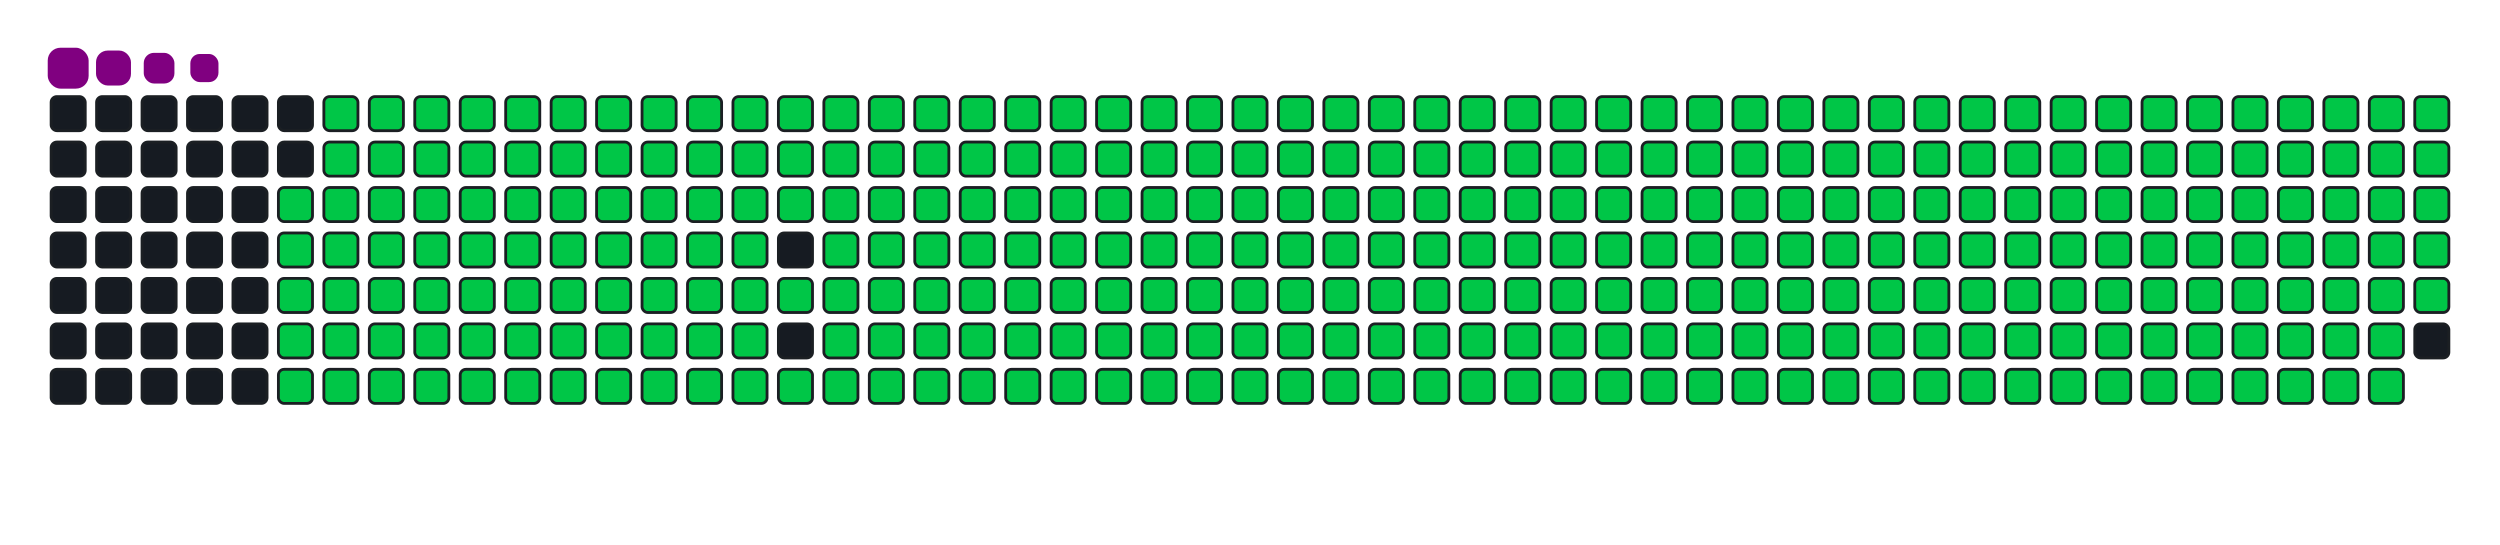 <svg viewBox="-16 -32 880 192" width="880" height="192" xmlns="http://www.w3.org/2000/svg"><desc>Generated with https://github.com/Platane/snk</desc><style>:root{--cb:#1b1f230a;--cs:purple;--ce:#161b22;--c0:#161b22;--c1:#01311f;--c2:#034525;--c3:#0f6d31;--c4:#00c647}.c{shape-rendering:geometricPrecision;fill:#161b22;stroke-width:1px;stroke:#1b1f230a;animation:none 40300ms linear infinite;width:12px;height:12px}@keyframes c0{48.63%{fill:#00c647}48.65%,100%{fill:#161b22}}.c.c0{fill:#00c647;animation-name:c0}@keyframes c1{48.38%{fill:#00c647}48.4%,100%{fill:#161b22}}.c.c1{fill:#00c647;animation-name:c1}@keyframes c2{72.94%{fill:#00c647}72.96%,100%{fill:#161b22}}.c.c2{fill:#00c647;animation-name:c2}@keyframes c3{72.69%{fill:#00c647}72.71%,100%{fill:#161b22}}.c.c3{fill:#00c647;animation-name:c3}@keyframes c4{96.76%{fill:#00c647}96.78%,100%{fill:#161b22}}.c.c4{fill:#00c647;animation-name:c4}@keyframes c5{1.73%{fill:#00c647}1.75%,100%{fill:#161b22}}.c.c5{fill:#00c647;animation-name:c5}@keyframes c6{24.8%{fill:#00c647}24.82%,100%{fill:#161b22}}.c.c6{fill:#00c647;animation-name:c6}@keyframes c7{25.05%{fill:#00c647}25.07%,100%{fill:#161b22}}.c.c7{fill:#00c647;animation-name:c7}@keyframes c8{48.13%{fill:#00c647}48.15%,100%{fill:#161b22}}.c.c8{fill:#00c647;animation-name:c8}@keyframes c9{49.37%{fill:#00c647}49.39%,100%{fill:#161b22}}.c.c9{fill:#00c647;animation-name:c9}@keyframes ca{72.45%{fill:#00c647}72.47%,100%{fill:#161b22}}.c.ca{fill:#00c647;animation-name:ca}@keyframes cb{73.69%{fill:#00c647}73.71%,100%{fill:#161b22}}.c.cb{fill:#00c647;animation-name:cb}@keyframes cc{1.98%{fill:#00c647}2%,100%{fill:#161b22}}.c.cc{fill:#00c647;animation-name:cc}@keyframes cd{24.56%{fill:#00c647}24.58%,100%{fill:#161b22}}.c.cd{fill:#00c647;animation-name:cd}@keyframes ce{25.3%{fill:#00c647}25.32%,100%{fill:#161b22}}.c.ce{fill:#00c647;animation-name:ce}@keyframes cf{47.88%{fill:#00c647}47.9%,100%{fill:#161b22}}.c.cf{fill:#00c647;animation-name:cf}@keyframes cg{49.62%{fill:#00c647}49.64%,100%{fill:#161b22}}.c.cg{fill:#00c647;animation-name:cg}@keyframes ch{72.2%{fill:#00c647}72.22%,100%{fill:#161b22}}.c.ch{fill:#00c647;animation-name:ch}@keyframes ci{73.94%{fill:#00c647}73.96%,100%{fill:#161b22}}.c.ci{fill:#00c647;animation-name:ci}@keyframes cj{2.22%{fill:#00c647}2.24%,100%{fill:#161b22}}.c.cj{fill:#00c647;animation-name:cj}@keyframes ck{24.31%{fill:#00c647}24.33%,100%{fill:#161b22}}.c.ck{fill:#00c647;animation-name:ck}@keyframes cl{25.55%{fill:#00c647}25.57%,100%{fill:#161b22}}.c.cl{fill:#00c647;animation-name:cl}@keyframes cm{47.63%{fill:#00c647}47.65%,100%{fill:#161b22}}.c.cm{fill:#00c647;animation-name:cm}@keyframes cn{49.87%{fill:#00c647}49.89%,100%{fill:#161b22}}.c.cn{fill:#00c647;animation-name:cn}@keyframes co{71.95%{fill:#00c647}71.97%,100%{fill:#161b22}}.c.co{fill:#00c647;animation-name:co}@keyframes cp{74.18%{fill:#00c647}74.2%,100%{fill:#161b22}}.c.cp{fill:#00c647;animation-name:cp}@keyframes cq{2.47%{fill:#00c647}2.49%,100%{fill:#161b22}}.c.cq{fill:#00c647;animation-name:cq}@keyframes cr{24.06%{fill:#00c647}24.08%,100%{fill:#161b22}}.c.cr{fill:#00c647;animation-name:cr}@keyframes cs{25.8%{fill:#00c647}25.82%,100%{fill:#161b22}}.c.cs{fill:#00c647;animation-name:cs}@keyframes ct{47.38%{fill:#00c647}47.4%,100%{fill:#161b22}}.c.ct{fill:#00c647;animation-name:ct}@keyframes cu{50.11%{fill:#00c647}50.13%,100%{fill:#161b22}}.c.cu{fill:#00c647;animation-name:cu}@keyframes cv{71.7%{fill:#00c647}71.72%,100%{fill:#161b22}}.c.cv{fill:#00c647;animation-name:cv}@keyframes cw{74.43%{fill:#00c647}74.45%,100%{fill:#161b22}}.c.cw{fill:#00c647;animation-name:cw}@keyframes cx{2.72%{fill:#00c647}2.74%,100%{fill:#161b22}}.c.cx{fill:#00c647;animation-name:cx}@keyframes cy{23.81%{fill:#00c647}23.83%,100%{fill:#161b22}}.c.cy{fill:#00c647;animation-name:cy}@keyframes cz{26.04%{fill:#00c647}26.06%,100%{fill:#161b22}}.c.cz{fill:#00c647;animation-name:cz}@keyframes c10{47.14%{fill:#00c647}47.16%,100%{fill:#161b22}}.c.c10{fill:#00c647;animation-name:c10}@keyframes c11{50.36%{fill:#00c647}50.38%,100%{fill:#161b22}}.c.c11{fill:#00c647;animation-name:c11}@keyframes c12{71.45%{fill:#00c647}71.47%,100%{fill:#161b22}}.c.c12{fill:#00c647;animation-name:c12}@keyframes c13{74.68%{fill:#00c647}74.7%,100%{fill:#161b22}}.c.c13{fill:#00c647;animation-name:c13}@keyframes c14{2.97%{fill:#00c647}2.99%,100%{fill:#161b22}}.c.c14{fill:#00c647;animation-name:c14}@keyframes c15{23.56%{fill:#00c647}23.58%,100%{fill:#161b22}}.c.c15{fill:#00c647;animation-name:c15}@keyframes c16{26.29%{fill:#00c647}26.31%,100%{fill:#161b22}}.c.c16{fill:#00c647;animation-name:c16}@keyframes c17{46.89%{fill:#00c647}46.91%,100%{fill:#161b22}}.c.c17{fill:#00c647;animation-name:c17}@keyframes c18{50.61%{fill:#00c647}50.63%,100%{fill:#161b22}}.c.c18{fill:#00c647;animation-name:c18}@keyframes c19{71.21%{fill:#00c647}71.23%,100%{fill:#161b22}}.c.c19{fill:#00c647;animation-name:c19}@keyframes c1a{74.93%{fill:#00c647}74.95%,100%{fill:#161b22}}.c.c1a{fill:#00c647;animation-name:c1a}@keyframes c1b{3.22%{fill:#00c647}3.24%,100%{fill:#161b22}}.c.c1b{fill:#00c647;animation-name:c1b}@keyframes c1c{23.32%{fill:#00c647}23.34%,100%{fill:#161b22}}.c.c1c{fill:#00c647;animation-name:c1c}@keyframes c1d{26.54%{fill:#00c647}26.56%,100%{fill:#161b22}}.c.c1d{fill:#00c647;animation-name:c1d}@keyframes c1e{46.64%{fill:#00c647}46.66%,100%{fill:#161b22}}.c.c1e{fill:#00c647;animation-name:c1e}@keyframes c1f{50.86%{fill:#00c647}50.88%,100%{fill:#161b22}}.c.c1f{fill:#00c647;animation-name:c1f}@keyframes c1g{70.96%{fill:#00c647}70.98%,100%{fill:#161b22}}.c.c1g{fill:#00c647;animation-name:c1g}@keyframes c1h{75.18%{fill:#00c647}75.2%,100%{fill:#161b22}}.c.c1h{fill:#00c647;animation-name:c1h}@keyframes c1i{3.46%{fill:#00c647}3.48%,100%{fill:#161b22}}.c.c1i{fill:#00c647;animation-name:c1i}@keyframes c1j{23.07%{fill:#00c647}23.09%,100%{fill:#161b22}}.c.c1j{fill:#00c647;animation-name:c1j}@keyframes c1k{26.79%{fill:#00c647}26.81%,100%{fill:#161b22}}.c.c1k{fill:#00c647;animation-name:c1k}@keyframes c1l{46.39%{fill:#00c647}46.41%,100%{fill:#161b22}}.c.c1l{fill:#00c647;animation-name:c1l}@keyframes c1m{51.11%{fill:#00c647}51.13%,100%{fill:#161b22}}.c.c1m{fill:#00c647;animation-name:c1m}@keyframes c1n{70.71%{fill:#00c647}70.73%,100%{fill:#161b22}}.c.c1n{fill:#00c647;animation-name:c1n}@keyframes c1o{75.42%{fill:#00c647}75.44%,100%{fill:#161b22}}.c.c1o{fill:#00c647;animation-name:c1o}@keyframes c1p{3.71%{fill:#00c647}3.73%,100%{fill:#161b22}}.c.c1p{fill:#00c647;animation-name:c1p}@keyframes c1q{22.82%{fill:#00c647}22.84%,100%{fill:#161b22}}.c.c1q{fill:#00c647;animation-name:c1q}@keyframes c1r{27.04%{fill:#00c647}27.06%,100%{fill:#161b22}}.c.c1r{fill:#00c647;animation-name:c1r}@keyframes c1s{46.14%{fill:#00c647}46.16%,100%{fill:#161b22}}.c.c1s{fill:#00c647;animation-name:c1s}@keyframes c1t{51.35%{fill:#00c647}51.37%,100%{fill:#161b22}}.c.c1t{fill:#00c647;animation-name:c1t}@keyframes c1u{70.46%{fill:#00c647}70.48%,100%{fill:#161b22}}.c.c1u{fill:#00c647;animation-name:c1u}@keyframes c1v{75.67%{fill:#00c647}75.69%,100%{fill:#161b22}}.c.c1v{fill:#00c647;animation-name:c1v}@keyframes c1w{3.96%{fill:#00c647}3.98%,100%{fill:#161b22}}.c.c1w{fill:#00c647;animation-name:c1w}@keyframes c1x{22.57%{fill:#00c647}22.59%,100%{fill:#161b22}}.c.c1x{fill:#00c647;animation-name:c1x}@keyframes c1y{27.29%{fill:#00c647}27.31%,100%{fill:#161b22}}.c.c1y{fill:#00c647;animation-name:c1y}@keyframes c1z{45.9%{fill:#00c647}45.92%,100%{fill:#161b22}}.c.c1z{fill:#00c647;animation-name:c1z}@keyframes c20{51.6%{fill:#00c647}51.62%,100%{fill:#161b22}}.c.c20{fill:#00c647;animation-name:c20}@keyframes c21{70.21%{fill:#00c647}70.23%,100%{fill:#161b22}}.c.c21{fill:#00c647;animation-name:c21}@keyframes c22{75.92%{fill:#00c647}75.94%,100%{fill:#161b22}}.c.c22{fill:#00c647;animation-name:c22}@keyframes c23{4.21%{fill:#00c647}4.23%,100%{fill:#161b22}}.c.c23{fill:#00c647;animation-name:c23}@keyframes c24{22.32%{fill:#00c647}22.34%,100%{fill:#161b22}}.c.c24{fill:#00c647;animation-name:c24}@keyframes c25{27.53%{fill:#00c647}27.55%,100%{fill:#161b22}}.c.c25{fill:#00c647;animation-name:c25}@keyframes c26{51.85%{fill:#00c647}51.87%,100%{fill:#161b22}}.c.c26{fill:#00c647;animation-name:c26}@keyframes c27{76.17%{fill:#00c647}76.19%,100%{fill:#161b22}}.c.c27{fill:#00c647;animation-name:c27}@keyframes c28{4.46%{fill:#00c647}4.48%,100%{fill:#161b22}}.c.c28{fill:#00c647;animation-name:c28}@keyframes c29{22.07%{fill:#00c647}22.09%,100%{fill:#161b22}}.c.c29{fill:#00c647;animation-name:c29}@keyframes c2a{27.78%{fill:#00c647}27.8%,100%{fill:#161b22}}.c.c2a{fill:#00c647;animation-name:c2a}@keyframes c2b{45.4%{fill:#00c647}45.42%,100%{fill:#161b22}}.c.c2b{fill:#00c647;animation-name:c2b}@keyframes c2c{52.1%{fill:#00c647}52.12%,100%{fill:#161b22}}.c.c2c{fill:#00c647;animation-name:c2c}@keyframes c2d{69.72%{fill:#00c647}69.74%,100%{fill:#161b22}}.c.c2d{fill:#00c647;animation-name:c2d}@keyframes c2e{76.42%{fill:#00c647}76.44%,100%{fill:#161b22}}.c.c2e{fill:#00c647;animation-name:c2e}@keyframes c2f{4.7%{fill:#00c647}4.72%,100%{fill:#161b22}}.c.c2f{fill:#00c647;animation-name:c2f}@keyframes c2g{21.83%{fill:#00c647}21.85%,100%{fill:#161b22}}.c.c2g{fill:#00c647;animation-name:c2g}@keyframes c2h{28.03%{fill:#00c647}28.05%,100%{fill:#161b22}}.c.c2h{fill:#00c647;animation-name:c2h}@keyframes c2i{45.15%{fill:#00c647}45.17%,100%{fill:#161b22}}.c.c2i{fill:#00c647;animation-name:c2i}@keyframes c2j{52.35%{fill:#00c647}52.37%,100%{fill:#161b22}}.c.c2j{fill:#00c647;animation-name:c2j}@keyframes c2k{69.47%{fill:#00c647}69.49%,100%{fill:#161b22}}.c.c2k{fill:#00c647;animation-name:c2k}@keyframes c2l{76.66%{fill:#00c647}76.68%,100%{fill:#161b22}}.c.c2l{fill:#00c647;animation-name:c2l}@keyframes c2m{4.95%{fill:#00c647}4.97%,100%{fill:#161b22}}.c.c2m{fill:#00c647;animation-name:c2m}@keyframes c2n{21.58%{fill:#00c647}21.6%,100%{fill:#161b22}}.c.c2n{fill:#00c647;animation-name:c2n}@keyframes c2o{28.28%{fill:#00c647}28.3%,100%{fill:#161b22}}.c.c2o{fill:#00c647;animation-name:c2o}@keyframes c2p{44.9%{fill:#00c647}44.92%,100%{fill:#161b22}}.c.c2p{fill:#00c647;animation-name:c2p}@keyframes c2q{52.6%{fill:#00c647}52.62%,100%{fill:#161b22}}.c.c2q{fill:#00c647;animation-name:c2q}@keyframes c2r{69.22%{fill:#00c647}69.24%,100%{fill:#161b22}}.c.c2r{fill:#00c647;animation-name:c2r}@keyframes c2s{76.91%{fill:#00c647}76.93%,100%{fill:#161b22}}.c.c2s{fill:#00c647;animation-name:c2s}@keyframes c2t{5.2%{fill:#00c647}5.22%,100%{fill:#161b22}}.c.c2t{fill:#00c647;animation-name:c2t}@keyframes c2u{21.33%{fill:#00c647}21.35%,100%{fill:#161b22}}.c.c2u{fill:#00c647;animation-name:c2u}@keyframes c2v{28.53%{fill:#00c647}28.55%,100%{fill:#161b22}}.c.c2v{fill:#00c647;animation-name:c2v}@keyframes c2w{44.66%{fill:#00c647}44.68%,100%{fill:#161b22}}.c.c2w{fill:#00c647;animation-name:c2w}@keyframes c2x{52.84%{fill:#00c647}52.86%,100%{fill:#161b22}}.c.c2x{fill:#00c647;animation-name:c2x}@keyframes c2y{68.97%{fill:#00c647}68.99%,100%{fill:#161b22}}.c.c2y{fill:#00c647;animation-name:c2y}@keyframes c2z{77.16%{fill:#00c647}77.18%,100%{fill:#161b22}}.c.c2z{fill:#00c647;animation-name:c2z}@keyframes c30{5.45%{fill:#00c647}5.47%,100%{fill:#161b22}}.c.c30{fill:#00c647;animation-name:c30}@keyframes c31{21.08%{fill:#00c647}21.1%,100%{fill:#161b22}}.c.c31{fill:#00c647;animation-name:c31}@keyframes c32{28.77%{fill:#00c647}28.79%,100%{fill:#161b22}}.c.c32{fill:#00c647;animation-name:c32}@keyframes c33{44.41%{fill:#00c647}44.43%,100%{fill:#161b22}}.c.c33{fill:#00c647;animation-name:c33}@keyframes c34{53.09%{fill:#00c647}53.11%,100%{fill:#161b22}}.c.c34{fill:#00c647;animation-name:c34}@keyframes c35{68.72%{fill:#00c647}68.74%,100%{fill:#161b22}}.c.c35{fill:#00c647;animation-name:c35}@keyframes c36{77.41%{fill:#00c647}77.43%,100%{fill:#161b22}}.c.c36{fill:#00c647;animation-name:c36}@keyframes c37{5.7%{fill:#00c647}5.72%,100%{fill:#161b22}}.c.c37{fill:#00c647;animation-name:c37}@keyframes c38{20.83%{fill:#00c647}20.85%,100%{fill:#161b22}}.c.c38{fill:#00c647;animation-name:c38}@keyframes c39{29.02%{fill:#00c647}29.04%,100%{fill:#161b22}}.c.c39{fill:#00c647;animation-name:c39}@keyframes c3a{44.16%{fill:#00c647}44.18%,100%{fill:#161b22}}.c.c3a{fill:#00c647;animation-name:c3a}@keyframes c3b{53.34%{fill:#00c647}53.36%,100%{fill:#161b22}}.c.c3b{fill:#00c647;animation-name:c3b}@keyframes c3c{68.48%{fill:#00c647}68.5%,100%{fill:#161b22}}.c.c3c{fill:#00c647;animation-name:c3c}@keyframes c3d{77.66%{fill:#00c647}77.68%,100%{fill:#161b22}}.c.c3d{fill:#00c647;animation-name:c3d}@keyframes c3e{5.95%{fill:#00c647}5.97%,100%{fill:#161b22}}.c.c3e{fill:#00c647;animation-name:c3e}@keyframes c3f{20.59%{fill:#00c647}20.61%,100%{fill:#161b22}}.c.c3f{fill:#00c647;animation-name:c3f}@keyframes c3g{29.27%{fill:#00c647}29.29%,100%{fill:#161b22}}.c.c3g{fill:#00c647;animation-name:c3g}@keyframes c3h{43.91%{fill:#00c647}43.93%,100%{fill:#161b22}}.c.c3h{fill:#00c647;animation-name:c3h}@keyframes c3i{53.59%{fill:#00c647}53.61%,100%{fill:#161b22}}.c.c3i{fill:#00c647;animation-name:c3i}@keyframes c3j{68.23%{fill:#00c647}68.25%,100%{fill:#161b22}}.c.c3j{fill:#00c647;animation-name:c3j}@keyframes c3k{77.91%{fill:#00c647}77.93%,100%{fill:#161b22}}.c.c3k{fill:#00c647;animation-name:c3k}@keyframes c3l{6.19%{fill:#00c647}6.21%,100%{fill:#161b22}}.c.c3l{fill:#00c647;animation-name:c3l}@keyframes c3m{20.34%{fill:#00c647}20.36%,100%{fill:#161b22}}.c.c3m{fill:#00c647;animation-name:c3m}@keyframes c3n{29.52%{fill:#00c647}29.54%,100%{fill:#161b22}}.c.c3n{fill:#00c647;animation-name:c3n}@keyframes c3o{43.66%{fill:#00c647}43.68%,100%{fill:#161b22}}.c.c3o{fill:#00c647;animation-name:c3o}@keyframes c3p{53.84%{fill:#00c647}53.86%,100%{fill:#161b22}}.c.c3p{fill:#00c647;animation-name:c3p}@keyframes c3q{67.98%{fill:#00c647}68%,100%{fill:#161b22}}.c.c3q{fill:#00c647;animation-name:c3q}@keyframes c3r{78.15%{fill:#00c647}78.17%,100%{fill:#161b22}}.c.c3r{fill:#00c647;animation-name:c3r}@keyframes c3s{6.44%{fill:#00c647}6.46%,100%{fill:#161b22}}.c.c3s{fill:#00c647;animation-name:c3s}@keyframes c3t{20.09%{fill:#00c647}20.11%,100%{fill:#161b22}}.c.c3t{fill:#00c647;animation-name:c3t}@keyframes c3u{29.77%{fill:#00c647}29.79%,100%{fill:#161b22}}.c.c3u{fill:#00c647;animation-name:c3u}@keyframes c3v{43.41%{fill:#00c647}43.43%,100%{fill:#161b22}}.c.c3v{fill:#00c647;animation-name:c3v}@keyframes c3w{54.08%{fill:#00c647}54.1%,100%{fill:#161b22}}.c.c3w{fill:#00c647;animation-name:c3w}@keyframes c3x{67.73%{fill:#00c647}67.75%,100%{fill:#161b22}}.c.c3x{fill:#00c647;animation-name:c3x}@keyframes c3y{78.4%{fill:#00c647}78.42%,100%{fill:#161b22}}.c.c3y{fill:#00c647;animation-name:c3y}@keyframes c3z{6.69%{fill:#00c647}6.71%,100%{fill:#161b22}}.c.c3z{fill:#00c647;animation-name:c3z}@keyframes c40{19.84%{fill:#00c647}19.86%,100%{fill:#161b22}}.c.c40{fill:#00c647;animation-name:c40}@keyframes c41{30.01%{fill:#00c647}30.03%,100%{fill:#161b22}}.c.c41{fill:#00c647;animation-name:c41}@keyframes c42{43.17%{fill:#00c647}43.19%,100%{fill:#161b22}}.c.c42{fill:#00c647;animation-name:c42}@keyframes c43{54.33%{fill:#00c647}54.35%,100%{fill:#161b22}}.c.c43{fill:#00c647;animation-name:c43}@keyframes c44{67.48%{fill:#00c647}67.5%,100%{fill:#161b22}}.c.c44{fill:#00c647;animation-name:c44}@keyframes c45{78.65%{fill:#00c647}78.67%,100%{fill:#161b22}}.c.c45{fill:#00c647;animation-name:c45}@keyframes c46{6.94%{fill:#00c647}6.96%,100%{fill:#161b22}}.c.c46{fill:#00c647;animation-name:c46}@keyframes c47{19.59%{fill:#00c647}19.61%,100%{fill:#161b22}}.c.c47{fill:#00c647;animation-name:c47}@keyframes c48{30.26%{fill:#00c647}30.28%,100%{fill:#161b22}}.c.c48{fill:#00c647;animation-name:c48}@keyframes c49{42.92%{fill:#00c647}42.94%,100%{fill:#161b22}}.c.c49{fill:#00c647;animation-name:c49}@keyframes c4a{54.58%{fill:#00c647}54.6%,100%{fill:#161b22}}.c.c4a{fill:#00c647;animation-name:c4a}@keyframes c4b{67.24%{fill:#00c647}67.26%,100%{fill:#161b22}}.c.c4b{fill:#00c647;animation-name:c4b}@keyframes c4c{78.9%{fill:#00c647}78.92%,100%{fill:#161b22}}.c.c4c{fill:#00c647;animation-name:c4c}@keyframes c4d{7.19%{fill:#00c647}7.21%,100%{fill:#161b22}}.c.c4d{fill:#00c647;animation-name:c4d}@keyframes c4e{19.34%{fill:#00c647}19.36%,100%{fill:#161b22}}.c.c4e{fill:#00c647;animation-name:c4e}@keyframes c4f{30.51%{fill:#00c647}30.53%,100%{fill:#161b22}}.c.c4f{fill:#00c647;animation-name:c4f}@keyframes c4g{42.67%{fill:#00c647}42.69%,100%{fill:#161b22}}.c.c4g{fill:#00c647;animation-name:c4g}@keyframes c4h{54.83%{fill:#00c647}54.85%,100%{fill:#161b22}}.c.c4h{fill:#00c647;animation-name:c4h}@keyframes c4i{66.99%{fill:#00c647}67.01%,100%{fill:#161b22}}.c.c4i{fill:#00c647;animation-name:c4i}@keyframes c4j{79.15%{fill:#00c647}79.17%,100%{fill:#161b22}}.c.c4j{fill:#00c647;animation-name:c4j}@keyframes c4k{7.43%{fill:#00c647}7.45%,100%{fill:#161b22}}.c.c4k{fill:#00c647;animation-name:c4k}@keyframes c4l{19.1%{fill:#00c647}19.12%,100%{fill:#161b22}}.c.c4l{fill:#00c647;animation-name:c4l}@keyframes c4m{30.76%{fill:#00c647}30.78%,100%{fill:#161b22}}.c.c4m{fill:#00c647;animation-name:c4m}@keyframes c4n{42.42%{fill:#00c647}42.44%,100%{fill:#161b22}}.c.c4n{fill:#00c647;animation-name:c4n}@keyframes c4o{55.08%{fill:#00c647}55.1%,100%{fill:#161b22}}.c.c4o{fill:#00c647;animation-name:c4o}@keyframes c4p{66.74%{fill:#00c647}66.76%,100%{fill:#161b22}}.c.c4p{fill:#00c647;animation-name:c4p}@keyframes c4q{79.39%{fill:#00c647}79.41%,100%{fill:#161b22}}.c.c4q{fill:#00c647;animation-name:c4q}@keyframes c4r{7.68%{fill:#00c647}7.7%,100%{fill:#161b22}}.c.c4r{fill:#00c647;animation-name:c4r}@keyframes c4s{18.85%{fill:#00c647}18.87%,100%{fill:#161b22}}.c.c4s{fill:#00c647;animation-name:c4s}@keyframes c4t{31.01%{fill:#00c647}31.03%,100%{fill:#161b22}}.c.c4t{fill:#00c647;animation-name:c4t}@keyframes c4u{42.17%{fill:#00c647}42.19%,100%{fill:#161b22}}.c.c4u{fill:#00c647;animation-name:c4u}@keyframes c4v{55.32%{fill:#00c647}55.34%,100%{fill:#161b22}}.c.c4v{fill:#00c647;animation-name:c4v}@keyframes c4w{66.49%{fill:#00c647}66.51%,100%{fill:#161b22}}.c.c4w{fill:#00c647;animation-name:c4w}@keyframes c4x{79.64%{fill:#00c647}79.66%,100%{fill:#161b22}}.c.c4x{fill:#00c647;animation-name:c4x}@keyframes c4y{7.93%{fill:#00c647}7.95%,100%{fill:#161b22}}.c.c4y{fill:#00c647;animation-name:c4y}@keyframes c4z{18.6%{fill:#00c647}18.62%,100%{fill:#161b22}}.c.c4z{fill:#00c647;animation-name:c4z}@keyframes c50{31.26%{fill:#00c647}31.28%,100%{fill:#161b22}}.c.c50{fill:#00c647;animation-name:c50}@keyframes c51{41.93%{fill:#00c647}41.95%,100%{fill:#161b22}}.c.c51{fill:#00c647;animation-name:c51}@keyframes c52{55.57%{fill:#00c647}55.59%,100%{fill:#161b22}}.c.c52{fill:#00c647;animation-name:c52}@keyframes c53{66.24%{fill:#00c647}66.26%,100%{fill:#161b22}}.c.c53{fill:#00c647;animation-name:c53}@keyframes c54{79.89%{fill:#00c647}79.91%,100%{fill:#161b22}}.c.c54{fill:#00c647;animation-name:c54}@keyframes c55{8.18%{fill:#00c647}8.2%,100%{fill:#161b22}}.c.c55{fill:#00c647;animation-name:c55}@keyframes c56{18.35%{fill:#00c647}18.37%,100%{fill:#161b22}}.c.c56{fill:#00c647;animation-name:c56}@keyframes c57{31.5%{fill:#00c647}31.52%,100%{fill:#161b22}}.c.c57{fill:#00c647;animation-name:c57}@keyframes c58{41.68%{fill:#00c647}41.7%,100%{fill:#161b22}}.c.c58{fill:#00c647;animation-name:c58}@keyframes c59{55.82%{fill:#00c647}55.84%,100%{fill:#161b22}}.c.c59{fill:#00c647;animation-name:c59}@keyframes c5a{65.99%{fill:#00c647}66.01%,100%{fill:#161b22}}.c.c5a{fill:#00c647;animation-name:c5a}@keyframes c5b{80.14%{fill:#00c647}80.16%,100%{fill:#161b22}}.c.c5b{fill:#00c647;animation-name:c5b}@keyframes c5c{8.43%{fill:#00c647}8.45%,100%{fill:#161b22}}.c.c5c{fill:#00c647;animation-name:c5c}@keyframes c5d{18.1%{fill:#00c647}18.12%,100%{fill:#161b22}}.c.c5d{fill:#00c647;animation-name:c5d}@keyframes c5e{31.75%{fill:#00c647}31.77%,100%{fill:#161b22}}.c.c5e{fill:#00c647;animation-name:c5e}@keyframes c5f{41.43%{fill:#00c647}41.45%,100%{fill:#161b22}}.c.c5f{fill:#00c647;animation-name:c5f}@keyframes c5g{56.07%{fill:#00c647}56.09%,100%{fill:#161b22}}.c.c5g{fill:#00c647;animation-name:c5g}@keyframes c5h{65.75%{fill:#00c647}65.77%,100%{fill:#161b22}}.c.c5h{fill:#00c647;animation-name:c5h}@keyframes c5i{80.39%{fill:#00c647}80.41%,100%{fill:#161b22}}.c.c5i{fill:#00c647;animation-name:c5i}@keyframes c5j{8.67%{fill:#00c647}8.69%,100%{fill:#161b22}}.c.c5j{fill:#00c647;animation-name:c5j}@keyframes c5k{17.86%{fill:#00c647}17.88%,100%{fill:#161b22}}.c.c5k{fill:#00c647;animation-name:c5k}@keyframes c5l{32%{fill:#00c647}32.02%,100%{fill:#161b22}}.c.c5l{fill:#00c647;animation-name:c5l}@keyframes c5m{41.18%{fill:#00c647}41.2%,100%{fill:#161b22}}.c.c5m{fill:#00c647;animation-name:c5m}@keyframes c5n{56.32%{fill:#00c647}56.34%,100%{fill:#161b22}}.c.c5n{fill:#00c647;animation-name:c5n}@keyframes c5o{65.5%{fill:#00c647}65.52%,100%{fill:#161b22}}.c.c5o{fill:#00c647;animation-name:c5o}@keyframes c5p{80.64%{fill:#00c647}80.66%,100%{fill:#161b22}}.c.c5p{fill:#00c647;animation-name:c5p}@keyframes c5q{8.92%{fill:#00c647}8.94%,100%{fill:#161b22}}.c.c5q{fill:#00c647;animation-name:c5q}@keyframes c5r{17.61%{fill:#00c647}17.63%,100%{fill:#161b22}}.c.c5r{fill:#00c647;animation-name:c5r}@keyframes c5s{32.25%{fill:#00c647}32.27%,100%{fill:#161b22}}.c.c5s{fill:#00c647;animation-name:c5s}@keyframes c5t{40.93%{fill:#00c647}40.95%,100%{fill:#161b22}}.c.c5t{fill:#00c647;animation-name:c5t}@keyframes c5u{56.57%{fill:#00c647}56.59%,100%{fill:#161b22}}.c.c5u{fill:#00c647;animation-name:c5u}@keyframes c5v{65.25%{fill:#00c647}65.27%,100%{fill:#161b22}}.c.c5v{fill:#00c647;animation-name:c5v}@keyframes c5w{80.88%{fill:#00c647}80.9%,100%{fill:#161b22}}.c.c5w{fill:#00c647;animation-name:c5w}@keyframes c5x{9.17%{fill:#00c647}9.19%,100%{fill:#161b22}}.c.c5x{fill:#00c647;animation-name:c5x}@keyframes c5y{17.36%{fill:#00c647}17.38%,100%{fill:#161b22}}.c.c5y{fill:#00c647;animation-name:c5y}@keyframes c5z{32.5%{fill:#00c647}32.52%,100%{fill:#161b22}}.c.c5z{fill:#00c647;animation-name:c5z}@keyframes c60{40.68%{fill:#00c647}40.7%,100%{fill:#161b22}}.c.c60{fill:#00c647;animation-name:c60}@keyframes c61{56.81%{fill:#00c647}56.83%,100%{fill:#161b22}}.c.c61{fill:#00c647;animation-name:c61}@keyframes c62{65%{fill:#00c647}65.02%,100%{fill:#161b22}}.c.c62{fill:#00c647;animation-name:c62}@keyframes c63{81.13%{fill:#00c647}81.15%,100%{fill:#161b22}}.c.c63{fill:#00c647;animation-name:c63}@keyframes c64{9.42%{fill:#00c647}9.44%,100%{fill:#161b22}}.c.c64{fill:#00c647;animation-name:c64}@keyframes c65{17.11%{fill:#00c647}17.13%,100%{fill:#161b22}}.c.c65{fill:#00c647;animation-name:c65}@keyframes c66{32.74%{fill:#00c647}32.76%,100%{fill:#161b22}}.c.c66{fill:#00c647;animation-name:c66}@keyframes c67{40.44%{fill:#00c647}40.46%,100%{fill:#161b22}}.c.c67{fill:#00c647;animation-name:c67}@keyframes c68{57.06%{fill:#00c647}57.08%,100%{fill:#161b22}}.c.c68{fill:#00c647;animation-name:c68}@keyframes c69{64.75%{fill:#00c647}64.77%,100%{fill:#161b22}}.c.c69{fill:#00c647;animation-name:c69}@keyframes c6a{81.38%{fill:#00c647}81.4%,100%{fill:#161b22}}.c.c6a{fill:#00c647;animation-name:c6a}@keyframes c6b{9.67%{fill:#00c647}9.69%,100%{fill:#161b22}}.c.c6b{fill:#00c647;animation-name:c6b}@keyframes c6c{16.86%{fill:#00c647}16.88%,100%{fill:#161b22}}.c.c6c{fill:#00c647;animation-name:c6c}@keyframes c6d{32.99%{fill:#00c647}33.01%,100%{fill:#161b22}}.c.c6d{fill:#00c647;animation-name:c6d}@keyframes c6e{40.19%{fill:#00c647}40.21%,100%{fill:#161b22}}.c.c6e{fill:#00c647;animation-name:c6e}@keyframes c6f{57.31%{fill:#00c647}57.33%,100%{fill:#161b22}}.c.c6f{fill:#00c647;animation-name:c6f}@keyframes c6g{64.51%{fill:#00c647}64.53%,100%{fill:#161b22}}.c.c6g{fill:#00c647;animation-name:c6g}@keyframes c6h{81.63%{fill:#00c647}81.65%,100%{fill:#161b22}}.c.c6h{fill:#00c647;animation-name:c6h}@keyframes c6i{9.92%{fill:#00c647}9.94%,100%{fill:#161b22}}.c.c6i{fill:#00c647;animation-name:c6i}@keyframes c6j{16.62%{fill:#00c647}16.64%,100%{fill:#161b22}}.c.c6j{fill:#00c647;animation-name:c6j}@keyframes c6k{33.24%{fill:#00c647}33.26%,100%{fill:#161b22}}.c.c6k{fill:#00c647;animation-name:c6k}@keyframes c6l{39.94%{fill:#00c647}39.96%,100%{fill:#161b22}}.c.c6l{fill:#00c647;animation-name:c6l}@keyframes c6m{57.56%{fill:#00c647}57.58%,100%{fill:#161b22}}.c.c6m{fill:#00c647;animation-name:c6m}@keyframes c6n{64.26%{fill:#00c647}64.28%,100%{fill:#161b22}}.c.c6n{fill:#00c647;animation-name:c6n}@keyframes c6o{81.88%{fill:#00c647}81.9%,100%{fill:#161b22}}.c.c6o{fill:#00c647;animation-name:c6o}@keyframes c6p{10.16%{fill:#00c647}10.18%,100%{fill:#161b22}}.c.c6p{fill:#00c647;animation-name:c6p}@keyframes c6q{16.37%{fill:#00c647}16.39%,100%{fill:#161b22}}.c.c6q{fill:#00c647;animation-name:c6q}@keyframes c6r{33.49%{fill:#00c647}33.51%,100%{fill:#161b22}}.c.c6r{fill:#00c647;animation-name:c6r}@keyframes c6s{39.69%{fill:#00c647}39.71%,100%{fill:#161b22}}.c.c6s{fill:#00c647;animation-name:c6s}@keyframes c6t{57.81%{fill:#00c647}57.83%,100%{fill:#161b22}}.c.c6t{fill:#00c647;animation-name:c6t}@keyframes c6u{64.01%{fill:#00c647}64.03%,100%{fill:#161b22}}.c.c6u{fill:#00c647;animation-name:c6u}@keyframes c6v{82.12%{fill:#00c647}82.14%,100%{fill:#161b22}}.c.c6v{fill:#00c647;animation-name:c6v}@keyframes c6w{10.41%{fill:#00c647}10.43%,100%{fill:#161b22}}.c.c6w{fill:#00c647;animation-name:c6w}@keyframes c6x{16.12%{fill:#00c647}16.14%,100%{fill:#161b22}}.c.c6x{fill:#00c647;animation-name:c6x}@keyframes c6y{33.74%{fill:#00c647}33.76%,100%{fill:#161b22}}.c.c6y{fill:#00c647;animation-name:c6y}@keyframes c6z{39.44%{fill:#00c647}39.46%,100%{fill:#161b22}}.c.c6z{fill:#00c647;animation-name:c6z}@keyframes c70{58.05%{fill:#00c647}58.07%,100%{fill:#161b22}}.c.c70{fill:#00c647;animation-name:c70}@keyframes c71{63.76%{fill:#00c647}63.78%,100%{fill:#161b22}}.c.c71{fill:#00c647;animation-name:c71}@keyframes c72{82.37%{fill:#00c647}82.39%,100%{fill:#161b22}}.c.c72{fill:#00c647;animation-name:c72}@keyframes c73{10.66%{fill:#00c647}10.68%,100%{fill:#161b22}}.c.c73{fill:#00c647;animation-name:c73}@keyframes c74{15.87%{fill:#00c647}15.89%,100%{fill:#161b22}}.c.c74{fill:#00c647;animation-name:c74}@keyframes c75{33.99%{fill:#00c647}34.01%,100%{fill:#161b22}}.c.c75{fill:#00c647;animation-name:c75}@keyframes c76{39.2%{fill:#00c647}39.22%,100%{fill:#161b22}}.c.c76{fill:#00c647;animation-name:c76}@keyframes c77{58.3%{fill:#00c647}58.32%,100%{fill:#161b22}}.c.c77{fill:#00c647;animation-name:c77}@keyframes c78{63.51%{fill:#00c647}63.53%,100%{fill:#161b22}}.c.c78{fill:#00c647;animation-name:c78}@keyframes c79{82.62%{fill:#00c647}82.64%,100%{fill:#161b22}}.c.c79{fill:#00c647;animation-name:c79}@keyframes c7a{10.91%{fill:#00c647}10.93%,100%{fill:#161b22}}.c.c7a{fill:#00c647;animation-name:c7a}@keyframes c7b{15.62%{fill:#00c647}15.64%,100%{fill:#161b22}}.c.c7b{fill:#00c647;animation-name:c7b}@keyframes c7c{34.23%{fill:#00c647}34.25%,100%{fill:#161b22}}.c.c7c{fill:#00c647;animation-name:c7c}@keyframes c7d{38.95%{fill:#00c647}38.97%,100%{fill:#161b22}}.c.c7d{fill:#00c647;animation-name:c7d}@keyframes c7e{58.55%{fill:#00c647}58.57%,100%{fill:#161b22}}.c.c7e{fill:#00c647;animation-name:c7e}@keyframes c7f{63.27%{fill:#00c647}63.29%,100%{fill:#161b22}}.c.c7f{fill:#00c647;animation-name:c7f}@keyframes c7g{82.87%{fill:#00c647}82.89%,100%{fill:#161b22}}.c.c7g{fill:#00c647;animation-name:c7g}@keyframes c7h{11.16%{fill:#00c647}11.18%,100%{fill:#161b22}}.c.c7h{fill:#00c647;animation-name:c7h}@keyframes c7i{15.37%{fill:#00c647}15.39%,100%{fill:#161b22}}.c.c7i{fill:#00c647;animation-name:c7i}@keyframes c7j{34.48%{fill:#00c647}34.5%,100%{fill:#161b22}}.c.c7j{fill:#00c647;animation-name:c7j}@keyframes c7k{38.7%{fill:#00c647}38.72%,100%{fill:#161b22}}.c.c7k{fill:#00c647;animation-name:c7k}@keyframes c7l{58.8%{fill:#00c647}58.82%,100%{fill:#161b22}}.c.c7l{fill:#00c647;animation-name:c7l}@keyframes c7m{63.02%{fill:#00c647}63.04%,100%{fill:#161b22}}.c.c7m{fill:#00c647;animation-name:c7m}@keyframes c7n{83.12%{fill:#00c647}83.14%,100%{fill:#161b22}}.c.c7n{fill:#00c647;animation-name:c7n}@keyframes c7o{11.4%{fill:#00c647}11.42%,100%{fill:#161b22}}.c.c7o{fill:#00c647;animation-name:c7o}@keyframes c7p{15.13%{fill:#00c647}15.15%,100%{fill:#161b22}}.c.c7p{fill:#00c647;animation-name:c7p}@keyframes c7q{34.73%{fill:#00c647}34.75%,100%{fill:#161b22}}.c.c7q{fill:#00c647;animation-name:c7q}@keyframes c7r{38.45%{fill:#00c647}38.47%,100%{fill:#161b22}}.c.c7r{fill:#00c647;animation-name:c7r}@keyframes c7s{59.05%{fill:#00c647}59.07%,100%{fill:#161b22}}.c.c7s{fill:#00c647;animation-name:c7s}@keyframes c7t{62.77%{fill:#00c647}62.79%,100%{fill:#161b22}}.c.c7t{fill:#00c647;animation-name:c7t}@keyframes c7u{83.36%{fill:#00c647}83.38%,100%{fill:#161b22}}.c.c7u{fill:#00c647;animation-name:c7u}@keyframes c7v{11.65%{fill:#00c647}11.67%,100%{fill:#161b22}}.c.c7v{fill:#00c647;animation-name:c7v}@keyframes c7w{14.88%{fill:#00c647}14.9%,100%{fill:#161b22}}.c.c7w{fill:#00c647;animation-name:c7w}@keyframes c7x{34.98%{fill:#00c647}35%,100%{fill:#161b22}}.c.c7x{fill:#00c647;animation-name:c7x}@keyframes c7y{38.2%{fill:#00c647}38.22%,100%{fill:#161b22}}.c.c7y{fill:#00c647;animation-name:c7y}@keyframes c7z{59.3%{fill:#00c647}59.32%,100%{fill:#161b22}}.c.c7z{fill:#00c647;animation-name:c7z}@keyframes c80{62.52%{fill:#00c647}62.54%,100%{fill:#161b22}}.c.c80{fill:#00c647;animation-name:c80}@keyframes c81{83.61%{fill:#00c647}83.63%,100%{fill:#161b22}}.c.c81{fill:#00c647;animation-name:c81}@keyframes c82{11.9%{fill:#00c647}11.92%,100%{fill:#161b22}}.c.c82{fill:#00c647;animation-name:c82}@keyframes c83{14.63%{fill:#00c647}14.65%,100%{fill:#161b22}}.c.c83{fill:#00c647;animation-name:c83}@keyframes c84{35.23%{fill:#00c647}35.25%,100%{fill:#161b22}}.c.c84{fill:#00c647;animation-name:c84}@keyframes c85{37.96%{fill:#00c647}37.98%,100%{fill:#161b22}}.c.c85{fill:#00c647;animation-name:c85}@keyframes c86{59.54%{fill:#00c647}59.56%,100%{fill:#161b22}}.c.c86{fill:#00c647;animation-name:c86}@keyframes c87{62.27%{fill:#00c647}62.29%,100%{fill:#161b22}}.c.c87{fill:#00c647;animation-name:c87}@keyframes c88{83.86%{fill:#00c647}83.88%,100%{fill:#161b22}}.c.c88{fill:#00c647;animation-name:c88}@keyframes c89{12.15%{fill:#00c647}12.17%,100%{fill:#161b22}}.c.c89{fill:#00c647;animation-name:c89}@keyframes c8a{14.38%{fill:#00c647}14.4%,100%{fill:#161b22}}.c.c8a{fill:#00c647;animation-name:c8a}@keyframes c8b{35.47%{fill:#00c647}35.49%,100%{fill:#161b22}}.c.c8b{fill:#00c647;animation-name:c8b}@keyframes c8c{37.71%{fill:#00c647}37.73%,100%{fill:#161b22}}.c.c8c{fill:#00c647;animation-name:c8c}@keyframes c8d{59.79%{fill:#00c647}59.81%,100%{fill:#161b22}}.c.c8d{fill:#00c647;animation-name:c8d}@keyframes c8e{62.02%{fill:#00c647}62.04%,100%{fill:#161b22}}.c.c8e{fill:#00c647;animation-name:c8e}@keyframes c8f{84.11%{fill:#00c647}84.13%,100%{fill:#161b22}}.c.c8f{fill:#00c647;animation-name:c8f}@keyframes c8g{12.4%{fill:#00c647}12.42%,100%{fill:#161b22}}.c.c8g{fill:#00c647;animation-name:c8g}@keyframes c8h{14.13%{fill:#00c647}14.15%,100%{fill:#161b22}}.c.c8h{fill:#00c647;animation-name:c8h}@keyframes c8i{35.72%{fill:#00c647}35.74%,100%{fill:#161b22}}.c.c8i{fill:#00c647;animation-name:c8i}@keyframes c8j{37.46%{fill:#00c647}37.48%,100%{fill:#161b22}}.c.c8j{fill:#00c647;animation-name:c8j}@keyframes c8k{60.04%{fill:#00c647}60.06%,100%{fill:#161b22}}.c.c8k{fill:#00c647;animation-name:c8k}@keyframes c8l{61.78%{fill:#00c647}61.8%,100%{fill:#161b22}}.c.c8l{fill:#00c647;animation-name:c8l}@keyframes c8m{84.36%{fill:#00c647}84.38%,100%{fill:#161b22}}.c.c8m{fill:#00c647;animation-name:c8m}@keyframes c8n{12.65%{fill:#00c647}12.67%,100%{fill:#161b22}}.c.c8n{fill:#00c647;animation-name:c8n}@keyframes c8o{13.89%{fill:#00c647}13.91%,100%{fill:#161b22}}.c.c8o{fill:#00c647;animation-name:c8o}@keyframes c8p{35.97%{fill:#00c647}35.99%,100%{fill:#161b22}}.c.c8p{fill:#00c647;animation-name:c8p}@keyframes c8q{37.21%{fill:#00c647}37.23%,100%{fill:#161b22}}.c.c8q{fill:#00c647;animation-name:c8q}@keyframes c8r{60.29%{fill:#00c647}60.31%,100%{fill:#161b22}}.c.c8r{fill:#00c647;animation-name:c8r}@keyframes c8s{61.53%{fill:#00c647}61.55%,100%{fill:#161b22}}.c.c8s{fill:#00c647;animation-name:c8s}@keyframes c8t{84.61%{fill:#00c647}84.63%,100%{fill:#161b22}}.c.c8t{fill:#00c647;animation-name:c8t}@keyframes c8u{12.89%{fill:#00c647}12.91%,100%{fill:#161b22}}.c.c8u{fill:#00c647;animation-name:c8u}@keyframes c8v{13.64%{fill:#00c647}13.66%,100%{fill:#161b22}}.c.c8v{fill:#00c647;animation-name:c8v}@keyframes c8w{36.22%{fill:#00c647}36.24%,100%{fill:#161b22}}.c.c8w{fill:#00c647;animation-name:c8w}@keyframes c8x{36.96%{fill:#00c647}36.98%,100%{fill:#161b22}}.c.c8x{fill:#00c647;animation-name:c8x}@keyframes c8y{60.54%{fill:#00c647}60.56%,100%{fill:#161b22}}.c.c8y{fill:#00c647;animation-name:c8y}@keyframes c8z{61.28%{fill:#00c647}61.3%,100%{fill:#161b22}}.c.c8z{fill:#00c647;animation-name:c8z}@keyframes c90{84.85%{fill:#00c647}84.87%,100%{fill:#161b22}}.c.c90{fill:#00c647;animation-name:c90}@keyframes c91{13.14%{fill:#00c647}13.16%,100%{fill:#161b22}}.c.c91{fill:#00c647;animation-name:c91}@keyframes c92{13.39%{fill:#00c647}13.41%,100%{fill:#161b22}}.c.c92{fill:#00c647;animation-name:c92}@keyframes c93{36.47%{fill:#00c647}36.49%,100%{fill:#161b22}}.c.c93{fill:#00c647;animation-name:c93}@keyframes c94{36.71%{fill:#00c647}36.73%,100%{fill:#161b22}}.c.c94{fill:#00c647;animation-name:c94}@keyframes c95{60.78%{fill:#00c647}60.8%,100%{fill:#161b22}}.c.c95{fill:#00c647;animation-name:c95}.u{transform-origin:0 0;transform:scale(0,1);animation:none linear 40300ms infinite}@keyframes u0{1.73%{transform:scale(0.000,1)}1.75%,1.98%{transform:scale(0.003,1)}2%,2.22%{transform:scale(0.006,1)}2.24%,2.47%{transform:scale(0.009,1)}2.49%,2.72%{transform:scale(0.012,1)}2.74%,2.97%{transform:scale(0.015,1)}2.99%,3.22%{transform:scale(0.018,1)}3.24%,3.46%{transform:scale(0.021,1)}3.48%,3.71%{transform:scale(0.024,1)}3.73%,3.96%{transform:scale(0.027,1)}3.98%,4.21%{transform:scale(0.030,1)}4.23%,4.46%{transform:scale(0.033,1)}4.48%,4.7%{transform:scale(0.036,1)}4.72%,4.95%{transform:scale(0.039,1)}4.97%,5.2%{transform:scale(0.042,1)}5.22%,5.45%{transform:scale(0.045,1)}5.47%,5.7%{transform:scale(0.048,1)}5.72%,5.95%{transform:scale(0.052,1)}5.97%,6.19%{transform:scale(0.055,1)}6.21%,6.44%{transform:scale(0.058,1)}6.46%,6.69%{transform:scale(0.061,1)}6.71%,6.94%{transform:scale(0.064,1)}6.96%,7.19%{transform:scale(0.067,1)}7.21%,7.43%{transform:scale(0.070,1)}7.45%,7.68%{transform:scale(0.073,1)}7.7%,7.93%{transform:scale(0.076,1)}7.95%,8.18%{transform:scale(0.079,1)}8.2%,8.43%{transform:scale(0.082,1)}8.45%,8.67%{transform:scale(0.085,1)}8.69%,8.92%{transform:scale(0.088,1)}8.94%,9.17%{transform:scale(0.091,1)}9.19%,9.42%{transform:scale(0.094,1)}9.44%,9.67%{transform:scale(0.097,1)}9.69%,9.92%{transform:scale(0.100,1)}9.94%,10.16%{transform:scale(0.103,1)}10.18%,10.41%{transform:scale(0.106,1)}10.43%,10.66%{transform:scale(0.109,1)}10.68%,10.91%{transform:scale(0.112,1)}10.93%,11.16%{transform:scale(0.115,1)}11.18%,11.4%{transform:scale(0.118,1)}11.42%,11.65%{transform:scale(0.121,1)}11.67%,11.9%{transform:scale(0.124,1)}11.92%,12.15%{transform:scale(0.127,1)}12.17%,12.4%{transform:scale(0.130,1)}12.42%,12.65%{transform:scale(0.133,1)}12.67%,12.89%{transform:scale(0.136,1)}12.91%,13.14%{transform:scale(0.139,1)}13.16%,13.39%{transform:scale(0.142,1)}13.41%,13.64%{transform:scale(0.145,1)}13.66%,13.89%{transform:scale(0.148,1)}13.91%,14.13%{transform:scale(0.152,1)}14.15%,14.38%{transform:scale(0.155,1)}14.4%,14.63%{transform:scale(0.158,1)}14.65%,14.88%{transform:scale(0.161,1)}14.9%,15.13%{transform:scale(0.164,1)}15.15%,15.37%{transform:scale(0.167,1)}15.39%,15.62%{transform:scale(0.170,1)}15.64%,15.87%{transform:scale(0.173,1)}15.89%,16.12%{transform:scale(0.176,1)}16.14%,16.37%{transform:scale(0.179,1)}16.39%,16.62%{transform:scale(0.182,1)}16.64%,16.86%{transform:scale(0.185,1)}16.88%,17.11%{transform:scale(0.188,1)}17.13%,17.36%{transform:scale(0.191,1)}17.38%,17.61%{transform:scale(0.194,1)}17.63%,17.86%{transform:scale(0.197,1)}17.88%,18.1%{transform:scale(0.200,1)}18.12%,18.35%{transform:scale(0.203,1)}18.37%,18.6%{transform:scale(0.206,1)}18.62%,18.85%{transform:scale(0.209,1)}18.87%,19.1%{transform:scale(0.212,1)}19.12%,19.34%{transform:scale(0.215,1)}19.36%,19.59%{transform:scale(0.218,1)}19.61%,19.84%{transform:scale(0.221,1)}19.86%,20.09%{transform:scale(0.224,1)}20.11%,20.34%{transform:scale(0.227,1)}20.36%,20.59%{transform:scale(0.230,1)}20.61%,20.83%{transform:scale(0.233,1)}20.85%,21.08%{transform:scale(0.236,1)}21.1%,21.33%{transform:scale(0.239,1)}21.35%,21.58%{transform:scale(0.242,1)}21.6%,21.83%{transform:scale(0.245,1)}21.85%,22.07%{transform:scale(0.248,1)}22.09%,22.32%{transform:scale(0.252,1)}22.34%,22.57%{transform:scale(0.255,1)}22.59%,22.82%{transform:scale(0.258,1)}22.84%,23.07%{transform:scale(0.261,1)}23.09%,23.32%{transform:scale(0.264,1)}23.34%,23.56%{transform:scale(0.267,1)}23.58%,23.81%{transform:scale(0.270,1)}23.83%,24.06%{transform:scale(0.273,1)}24.08%,24.31%{transform:scale(0.276,1)}24.33%,24.56%{transform:scale(0.279,1)}24.58%,24.8%{transform:scale(0.282,1)}24.82%,25.05%{transform:scale(0.285,1)}25.07%,25.3%{transform:scale(0.288,1)}25.32%,25.55%{transform:scale(0.291,1)}25.57%,25.8%{transform:scale(0.294,1)}25.82%,26.04%{transform:scale(0.297,1)}26.06%,26.29%{transform:scale(0.300,1)}26.31%,26.54%{transform:scale(0.303,1)}26.56%,26.79%{transform:scale(0.306,1)}26.81%,27.04%{transform:scale(0.309,1)}27.06%,27.29%{transform:scale(0.312,1)}27.31%,27.53%{transform:scale(0.315,1)}27.55%,27.78%{transform:scale(0.318,1)}27.8%,28.03%{transform:scale(0.321,1)}28.05%,28.28%{transform:scale(0.324,1)}28.3%,28.53%{transform:scale(0.327,1)}28.55%,28.77%{transform:scale(0.330,1)}28.79%,29.02%{transform:scale(0.333,1)}29.04%,29.27%{transform:scale(0.336,1)}29.29%,29.52%{transform:scale(0.339,1)}29.54%,29.77%{transform:scale(0.342,1)}29.79%,30.01%{transform:scale(0.345,1)}30.03%,30.26%{transform:scale(0.348,1)}30.28%,30.51%{transform:scale(0.352,1)}30.53%,30.76%{transform:scale(0.355,1)}30.78%,31.01%{transform:scale(0.358,1)}31.03%,31.26%{transform:scale(0.361,1)}31.28%,31.5%{transform:scale(0.364,1)}31.52%,31.75%{transform:scale(0.367,1)}31.77%,32%{transform:scale(0.370,1)}32.02%,32.25%{transform:scale(0.373,1)}32.27%,32.5%{transform:scale(0.376,1)}32.52%,32.74%{transform:scale(0.379,1)}32.76%,32.99%{transform:scale(0.382,1)}33.01%,33.24%{transform:scale(0.385,1)}33.26%,33.49%{transform:scale(0.388,1)}33.51%,33.74%{transform:scale(0.391,1)}33.76%,33.99%{transform:scale(0.394,1)}34.01%,34.23%{transform:scale(0.397,1)}34.25%,34.48%{transform:scale(0.400,1)}34.5%,34.73%{transform:scale(0.403,1)}34.75%,34.98%{transform:scale(0.406,1)}35%,35.23%{transform:scale(0.409,1)}35.25%,35.47%{transform:scale(0.412,1)}35.49%,35.72%{transform:scale(0.415,1)}35.74%,35.97%{transform:scale(0.418,1)}35.99%,36.22%{transform:scale(0.421,1)}36.24%,36.47%{transform:scale(0.424,1)}36.49%,36.71%{transform:scale(0.427,1)}36.73%,36.96%{transform:scale(0.430,1)}36.98%,37.21%{transform:scale(0.433,1)}37.23%,37.46%{transform:scale(0.436,1)}37.48%,37.71%{transform:scale(0.439,1)}37.73%,37.96%{transform:scale(0.442,1)}37.98%,38.2%{transform:scale(0.445,1)}38.22%,38.45%{transform:scale(0.448,1)}38.47%,38.7%{transform:scale(0.452,1)}38.72%,38.95%{transform:scale(0.455,1)}38.97%,39.2%{transform:scale(0.458,1)}39.22%,39.44%{transform:scale(0.461,1)}39.46%,39.69%{transform:scale(0.464,1)}39.71%,39.94%{transform:scale(0.467,1)}39.96%,40.19%{transform:scale(0.470,1)}40.21%,40.44%{transform:scale(0.473,1)}40.46%,40.68%{transform:scale(0.476,1)}40.7%,40.93%{transform:scale(0.479,1)}40.95%,41.18%{transform:scale(0.482,1)}41.2%,41.43%{transform:scale(0.485,1)}41.45%,41.68%{transform:scale(0.488,1)}41.7%,41.93%{transform:scale(0.491,1)}41.95%,42.17%{transform:scale(0.494,1)}42.19%,42.42%{transform:scale(0.497,1)}42.44%,42.67%{transform:scale(0.500,1)}42.69%,42.92%{transform:scale(0.503,1)}42.94%,43.17%{transform:scale(0.506,1)}43.19%,43.41%{transform:scale(0.509,1)}43.43%,43.66%{transform:scale(0.512,1)}43.68%,43.91%{transform:scale(0.515,1)}43.93%,44.16%{transform:scale(0.518,1)}44.18%,44.41%{transform:scale(0.521,1)}44.43%,44.66%{transform:scale(0.524,1)}44.68%,44.9%{transform:scale(0.527,1)}44.92%,45.15%{transform:scale(0.530,1)}45.17%,45.4%{transform:scale(0.533,1)}45.42%,45.9%{transform:scale(0.536,1)}45.92%,46.14%{transform:scale(0.539,1)}46.16%,46.39%{transform:scale(0.542,1)}46.41%,46.64%{transform:scale(0.545,1)}46.66%,46.89%{transform:scale(0.548,1)}46.91%,47.14%{transform:scale(0.552,1)}47.16%,47.38%{transform:scale(0.555,1)}47.4%,47.63%{transform:scale(0.558,1)}47.65%,47.88%{transform:scale(0.561,1)}47.9%,48.13%{transform:scale(0.564,1)}48.15%,48.38%{transform:scale(0.567,1)}48.4%,48.63%{transform:scale(0.570,1)}48.65%,49.37%{transform:scale(0.573,1)}49.39%,49.62%{transform:scale(0.576,1)}49.64%,49.87%{transform:scale(0.579,1)}49.89%,50.11%{transform:scale(0.582,1)}50.13%,50.36%{transform:scale(0.585,1)}50.38%,50.61%{transform:scale(0.588,1)}50.63%,50.86%{transform:scale(0.591,1)}50.88%,51.11%{transform:scale(0.594,1)}51.13%,51.35%{transform:scale(0.597,1)}51.37%,51.6%{transform:scale(0.600,1)}51.62%,51.85%{transform:scale(0.603,1)}51.87%,52.1%{transform:scale(0.606,1)}52.12%,52.35%{transform:scale(0.609,1)}52.37%,52.6%{transform:scale(0.612,1)}52.62%,52.84%{transform:scale(0.615,1)}52.86%,53.09%{transform:scale(0.618,1)}53.11%,53.34%{transform:scale(0.621,1)}53.36%,53.59%{transform:scale(0.624,1)}53.61%,53.84%{transform:scale(0.627,1)}53.86%,54.08%{transform:scale(0.630,1)}54.1%,54.33%{transform:scale(0.633,1)}54.35%,54.58%{transform:scale(0.636,1)}54.6%,54.83%{transform:scale(0.639,1)}54.85%,55.08%{transform:scale(0.642,1)}55.1%,55.32%{transform:scale(0.645,1)}55.34%,55.57%{transform:scale(0.648,1)}55.59%,55.82%{transform:scale(0.652,1)}55.84%,56.07%{transform:scale(0.655,1)}56.09%,56.32%{transform:scale(0.658,1)}56.34%,56.57%{transform:scale(0.661,1)}56.59%,56.81%{transform:scale(0.664,1)}56.83%,57.06%{transform:scale(0.667,1)}57.08%,57.31%{transform:scale(0.670,1)}57.33%,57.56%{transform:scale(0.673,1)}57.58%,57.81%{transform:scale(0.676,1)}57.83%,58.05%{transform:scale(0.679,1)}58.07%,58.3%{transform:scale(0.682,1)}58.32%,58.55%{transform:scale(0.685,1)}58.57%,58.8%{transform:scale(0.688,1)}58.82%,59.05%{transform:scale(0.691,1)}59.07%,59.3%{transform:scale(0.694,1)}59.32%,59.54%{transform:scale(0.697,1)}59.56%,59.79%{transform:scale(0.700,1)}59.81%,60.04%{transform:scale(0.703,1)}60.06%,60.29%{transform:scale(0.706,1)}60.31%,60.54%{transform:scale(0.709,1)}60.56%,60.78%{transform:scale(0.712,1)}60.8%,61.28%{transform:scale(0.715,1)}61.3%,61.53%{transform:scale(0.718,1)}61.55%,61.78%{transform:scale(0.721,1)}61.8%,62.02%{transform:scale(0.724,1)}62.04%,62.27%{transform:scale(0.727,1)}62.29%,62.52%{transform:scale(0.730,1)}62.54%,62.77%{transform:scale(0.733,1)}62.79%,63.02%{transform:scale(0.736,1)}63.04%,63.27%{transform:scale(0.739,1)}63.29%,63.51%{transform:scale(0.742,1)}63.53%,63.76%{transform:scale(0.745,1)}63.78%,64.01%{transform:scale(0.748,1)}64.03%,64.26%{transform:scale(0.752,1)}64.28%,64.51%{transform:scale(0.755,1)}64.53%,64.75%{transform:scale(0.758,1)}64.77%,65%{transform:scale(0.761,1)}65.02%,65.25%{transform:scale(0.764,1)}65.27%,65.5%{transform:scale(0.767,1)}65.52%,65.75%{transform:scale(0.770,1)}65.77%,65.99%{transform:scale(0.773,1)}66.01%,66.24%{transform:scale(0.776,1)}66.26%,66.49%{transform:scale(0.779,1)}66.51%,66.74%{transform:scale(0.782,1)}66.76%,66.99%{transform:scale(0.785,1)}67.01%,67.24%{transform:scale(0.788,1)}67.26%,67.48%{transform:scale(0.791,1)}67.5%,67.73%{transform:scale(0.794,1)}67.75%,67.98%{transform:scale(0.797,1)}68%,68.23%{transform:scale(0.800,1)}68.25%,68.48%{transform:scale(0.803,1)}68.5%,68.72%{transform:scale(0.806,1)}68.74%,68.97%{transform:scale(0.809,1)}68.99%,69.22%{transform:scale(0.812,1)}69.24%,69.47%{transform:scale(0.815,1)}69.49%,69.72%{transform:scale(0.818,1)}69.74%,70.21%{transform:scale(0.821,1)}70.23%,70.46%{transform:scale(0.824,1)}70.48%,70.71%{transform:scale(0.827,1)}70.73%,70.96%{transform:scale(0.830,1)}70.98%,71.21%{transform:scale(0.833,1)}71.23%,71.45%{transform:scale(0.836,1)}71.47%,71.7%{transform:scale(0.839,1)}71.72%,71.95%{transform:scale(0.842,1)}71.97%,72.2%{transform:scale(0.845,1)}72.22%,72.45%{transform:scale(0.848,1)}72.47%,72.69%{transform:scale(0.852,1)}72.71%,72.94%{transform:scale(0.855,1)}72.96%,73.69%{transform:scale(0.858,1)}73.71%,73.94%{transform:scale(0.861,1)}73.96%,74.18%{transform:scale(0.864,1)}74.2%,74.43%{transform:scale(0.867,1)}74.45%,74.68%{transform:scale(0.870,1)}74.7%,74.93%{transform:scale(0.873,1)}74.95%,75.18%{transform:scale(0.876,1)}75.2%,75.42%{transform:scale(0.879,1)}75.44%,75.67%{transform:scale(0.882,1)}75.69%,75.92%{transform:scale(0.885,1)}75.94%,76.17%{transform:scale(0.888,1)}76.19%,76.42%{transform:scale(0.891,1)}76.44%,76.66%{transform:scale(0.894,1)}76.68%,76.91%{transform:scale(0.897,1)}76.93%,77.16%{transform:scale(0.900,1)}77.18%,77.41%{transform:scale(0.903,1)}77.43%,77.66%{transform:scale(0.906,1)}77.68%,77.91%{transform:scale(0.909,1)}77.93%,78.15%{transform:scale(0.912,1)}78.17%,78.4%{transform:scale(0.915,1)}78.42%,78.65%{transform:scale(0.918,1)}78.67%,78.9%{transform:scale(0.921,1)}78.92%,79.15%{transform:scale(0.924,1)}79.17%,79.39%{transform:scale(0.927,1)}79.41%,79.64%{transform:scale(0.930,1)}79.66%,79.89%{transform:scale(0.933,1)}79.91%,80.14%{transform:scale(0.936,1)}80.16%,80.39%{transform:scale(0.939,1)}80.41%,80.64%{transform:scale(0.942,1)}80.66%,80.88%{transform:scale(0.945,1)}80.9%,81.13%{transform:scale(0.948,1)}81.15%,81.38%{transform:scale(0.952,1)}81.4%,81.63%{transform:scale(0.955,1)}81.65%,81.88%{transform:scale(0.958,1)}81.9%,82.12%{transform:scale(0.961,1)}82.14%,82.37%{transform:scale(0.964,1)}82.39%,82.62%{transform:scale(0.967,1)}82.64%,82.87%{transform:scale(0.970,1)}82.89%,83.12%{transform:scale(0.973,1)}83.14%,83.36%{transform:scale(0.976,1)}83.38%,83.61%{transform:scale(0.979,1)}83.63%,83.86%{transform:scale(0.982,1)}83.88%,84.11%{transform:scale(0.985,1)}84.13%,84.36%{transform:scale(0.988,1)}84.38%,84.61%{transform:scale(0.991,1)}84.63%,84.85%{transform:scale(0.994,1)}84.87%,96.76%{transform:scale(0.997,1)}96.78%,100%{transform:scale(1.000,1)}}.u.u0{fill:#00c647;animation-name:u0;transform-origin:0.0px 0}.s{shape-rendering:geometricPrecision;fill:purple;animation:none linear 40300ms infinite}@keyframes s0{0%,99.75%{transform:translate(0px,-16px)}0.25%{transform:translate(0px,0px)}13.15%{transform:translate(832px,0px)}13.4%{transform:translate(832px,16px)}24.81%{transform:translate(96px,16px)}25.06%,48.88%{transform:translate(96px,32px)}36.48%{transform:translate(832px,32px)}36.72%{transform:translate(832px,48px)}48.39%{transform:translate(80px,48px)}48.64%{transform:translate(80px,32px)}49.38%,73.2%{transform:translate(96px,64px)}60.79%{transform:translate(832px,64px)}61.04%{transform:translate(832px,80px)}72.7%,96.53%{transform:translate(80px,80px)}72.95%{transform:translate(80px,64px)}73.7%{transform:translate(96px,96px)}84.86%{transform:translate(816px,96px)}85.11%{transform:translate(816px,80px)}96.77%{transform:translate(80px,96px)}97.02%{transform:translate(64px,96px)}98.76%{transform:translate(64px,-16px)}}.s.s0{transform:translate(0px,-16px);animation-name:s0}@keyframes s1{0%,99.75%{transform:translate(16px,-16px)}0.25%{transform:translate(0px,-16px)}0.5%{transform:translate(0px,0px)}13.4%{transform:translate(832px,0px)}13.65%{transform:translate(832px,16px)}25.06%{transform:translate(96px,16px)}25.31%,49.13%{transform:translate(96px,32px)}36.72%{transform:translate(832px,32px)}36.97%{transform:translate(832px,48px)}48.64%{transform:translate(80px,48px)}48.88%{transform:translate(80px,32px)}49.63%,73.45%{transform:translate(96px,64px)}61.04%{transform:translate(832px,64px)}61.29%{transform:translate(832px,80px)}72.95%,96.77%{transform:translate(80px,80px)}73.2%{transform:translate(80px,64px)}73.95%{transform:translate(96px,96px)}85.11%{transform:translate(816px,96px)}85.36%{transform:translate(816px,80px)}97.02%{transform:translate(80px,96px)}97.27%{transform:translate(64px,96px)}99.01%{transform:translate(64px,-16px)}}.s.s1{transform:translate(16px,-16px);animation-name:s1}@keyframes s2{0%,99.75%{transform:translate(32px,-16px)}0.5%{transform:translate(0px,-16px)}0.74%{transform:translate(0px,0px)}13.65%{transform:translate(832px,0px)}13.9%{transform:translate(832px,16px)}25.31%{transform:translate(96px,16px)}25.56%,49.38%{transform:translate(96px,32px)}36.97%{transform:translate(832px,32px)}37.22%{transform:translate(832px,48px)}48.88%{transform:translate(80px,48px)}49.13%{transform:translate(80px,32px)}49.88%,73.7%{transform:translate(96px,64px)}61.29%{transform:translate(832px,64px)}61.54%{transform:translate(832px,80px)}73.2%,97.02%{transform:translate(80px,80px)}73.45%{transform:translate(80px,64px)}74.19%{transform:translate(96px,96px)}85.36%{transform:translate(816px,96px)}85.61%{transform:translate(816px,80px)}97.27%{transform:translate(80px,96px)}97.52%{transform:translate(64px,96px)}99.26%{transform:translate(64px,-16px)}}.s.s2{transform:translate(32px,-16px);animation-name:s2}@keyframes s3{0%,99.75%{transform:translate(48px,-16px)}0.74%{transform:translate(0px,-16px)}0.99%{transform:translate(0px,0px)}13.9%{transform:translate(832px,0px)}14.14%{transform:translate(832px,16px)}25.56%{transform:translate(96px,16px)}25.81%,49.63%{transform:translate(96px,32px)}37.22%{transform:translate(832px,32px)}37.47%{transform:translate(832px,48px)}49.13%{transform:translate(80px,48px)}49.38%{transform:translate(80px,32px)}50.12%,73.95%{transform:translate(96px,64px)}61.54%{transform:translate(832px,64px)}61.79%{transform:translate(832px,80px)}73.45%,97.27%{transform:translate(80px,80px)}73.7%{transform:translate(80px,64px)}74.44%{transform:translate(96px,96px)}85.61%{transform:translate(816px,96px)}85.86%{transform:translate(816px,80px)}97.52%{transform:translate(80px,96px)}97.77%{transform:translate(64px,96px)}99.5%{transform:translate(64px,-16px)}}.s.s3{transform:translate(48px,-16px);animation-name:s3}</style><rect class="c" x="2" y="2" rx="2" ry="2"/><rect class="c" x="2" y="18" rx="2" ry="2"/><rect class="c" x="2" y="34" rx="2" ry="2"/><rect class="c" x="2" y="50" rx="2" ry="2"/><rect class="c" x="2" y="66" rx="2" ry="2"/><rect class="c" x="2" y="82" rx="2" ry="2"/><rect class="c" x="2" y="98" rx="2" ry="2"/><rect class="c" x="18" y="2" rx="2" ry="2"/><rect class="c" x="18" y="18" rx="2" ry="2"/><rect class="c" x="18" y="34" rx="2" ry="2"/><rect class="c" x="18" y="50" rx="2" ry="2"/><rect class="c" x="18" y="66" rx="2" ry="2"/><rect class="c" x="18" y="82" rx="2" ry="2"/><rect class="c" x="18" y="98" rx="2" ry="2"/><rect class="c" x="34" y="2" rx="2" ry="2"/><rect class="c" x="34" y="18" rx="2" ry="2"/><rect class="c" x="34" y="34" rx="2" ry="2"/><rect class="c" x="34" y="50" rx="2" ry="2"/><rect class="c" x="34" y="66" rx="2" ry="2"/><rect class="c" x="34" y="82" rx="2" ry="2"/><rect class="c" x="34" y="98" rx="2" ry="2"/><rect class="c" x="50" y="2" rx="2" ry="2"/><rect class="c" x="50" y="18" rx="2" ry="2"/><rect class="c" x="50" y="34" rx="2" ry="2"/><rect class="c" x="50" y="50" rx="2" ry="2"/><rect class="c" x="50" y="66" rx="2" ry="2"/><rect class="c" x="50" y="82" rx="2" ry="2"/><rect class="c" x="50" y="98" rx="2" ry="2"/><rect class="c" x="66" y="2" rx="2" ry="2"/><rect class="c" x="66" y="18" rx="2" ry="2"/><rect class="c" x="66" y="34" rx="2" ry="2"/><rect class="c" x="66" y="50" rx="2" ry="2"/><rect class="c" x="66" y="66" rx="2" ry="2"/><rect class="c" x="66" y="82" rx="2" ry="2"/><rect class="c" x="66" y="98" rx="2" ry="2"/><rect class="c" x="82" y="2" rx="2" ry="2"/><rect class="c" x="82" y="18" rx="2" ry="2"/><rect class="c c0" x="82" y="34" rx="2" ry="2"/><rect class="c c1" x="82" y="50" rx="2" ry="2"/><rect class="c c2" x="82" y="66" rx="2" ry="2"/><rect class="c c3" x="82" y="82" rx="2" ry="2"/><rect class="c c4" x="82" y="98" rx="2" ry="2"/><rect class="c c5" x="98" y="2" rx="2" ry="2"/><rect class="c c6" x="98" y="18" rx="2" ry="2"/><rect class="c c7" x="98" y="34" rx="2" ry="2"/><rect class="c c8" x="98" y="50" rx="2" ry="2"/><rect class="c c9" x="98" y="66" rx="2" ry="2"/><rect class="c ca" x="98" y="82" rx="2" ry="2"/><rect class="c cb" x="98" y="98" rx="2" ry="2"/><rect class="c cc" x="114" y="2" rx="2" ry="2"/><rect class="c cd" x="114" y="18" rx="2" ry="2"/><rect class="c ce" x="114" y="34" rx="2" ry="2"/><rect class="c cf" x="114" y="50" rx="2" ry="2"/><rect class="c cg" x="114" y="66" rx="2" ry="2"/><rect class="c ch" x="114" y="82" rx="2" ry="2"/><rect class="c ci" x="114" y="98" rx="2" ry="2"/><rect class="c cj" x="130" y="2" rx="2" ry="2"/><rect class="c ck" x="130" y="18" rx="2" ry="2"/><rect class="c cl" x="130" y="34" rx="2" ry="2"/><rect class="c cm" x="130" y="50" rx="2" ry="2"/><rect class="c cn" x="130" y="66" rx="2" ry="2"/><rect class="c co" x="130" y="82" rx="2" ry="2"/><rect class="c cp" x="130" y="98" rx="2" ry="2"/><rect class="c cq" x="146" y="2" rx="2" ry="2"/><rect class="c cr" x="146" y="18" rx="2" ry="2"/><rect class="c cs" x="146" y="34" rx="2" ry="2"/><rect class="c ct" x="146" y="50" rx="2" ry="2"/><rect class="c cu" x="146" y="66" rx="2" ry="2"/><rect class="c cv" x="146" y="82" rx="2" ry="2"/><rect class="c cw" x="146" y="98" rx="2" ry="2"/><rect class="c cx" x="162" y="2" rx="2" ry="2"/><rect class="c cy" x="162" y="18" rx="2" ry="2"/><rect class="c cz" x="162" y="34" rx="2" ry="2"/><rect class="c c10" x="162" y="50" rx="2" ry="2"/><rect class="c c11" x="162" y="66" rx="2" ry="2"/><rect class="c c12" x="162" y="82" rx="2" ry="2"/><rect class="c c13" x="162" y="98" rx="2" ry="2"/><rect class="c c14" x="178" y="2" rx="2" ry="2"/><rect class="c c15" x="178" y="18" rx="2" ry="2"/><rect class="c c16" x="178" y="34" rx="2" ry="2"/><rect class="c c17" x="178" y="50" rx="2" ry="2"/><rect class="c c18" x="178" y="66" rx="2" ry="2"/><rect class="c c19" x="178" y="82" rx="2" ry="2"/><rect class="c c1a" x="178" y="98" rx="2" ry="2"/><rect class="c c1b" x="194" y="2" rx="2" ry="2"/><rect class="c c1c" x="194" y="18" rx="2" ry="2"/><rect class="c c1d" x="194" y="34" rx="2" ry="2"/><rect class="c c1e" x="194" y="50" rx="2" ry="2"/><rect class="c c1f" x="194" y="66" rx="2" ry="2"/><rect class="c c1g" x="194" y="82" rx="2" ry="2"/><rect class="c c1h" x="194" y="98" rx="2" ry="2"/><rect class="c c1i" x="210" y="2" rx="2" ry="2"/><rect class="c c1j" x="210" y="18" rx="2" ry="2"/><rect class="c c1k" x="210" y="34" rx="2" ry="2"/><rect class="c c1l" x="210" y="50" rx="2" ry="2"/><rect class="c c1m" x="210" y="66" rx="2" ry="2"/><rect class="c c1n" x="210" y="82" rx="2" ry="2"/><rect class="c c1o" x="210" y="98" rx="2" ry="2"/><rect class="c c1p" x="226" y="2" rx="2" ry="2"/><rect class="c c1q" x="226" y="18" rx="2" ry="2"/><rect class="c c1r" x="226" y="34" rx="2" ry="2"/><rect class="c c1s" x="226" y="50" rx="2" ry="2"/><rect class="c c1t" x="226" y="66" rx="2" ry="2"/><rect class="c c1u" x="226" y="82" rx="2" ry="2"/><rect class="c c1v" x="226" y="98" rx="2" ry="2"/><rect class="c c1w" x="242" y="2" rx="2" ry="2"/><rect class="c c1x" x="242" y="18" rx="2" ry="2"/><rect class="c c1y" x="242" y="34" rx="2" ry="2"/><rect class="c c1z" x="242" y="50" rx="2" ry="2"/><rect class="c c20" x="242" y="66" rx="2" ry="2"/><rect class="c c21" x="242" y="82" rx="2" ry="2"/><rect class="c c22" x="242" y="98" rx="2" ry="2"/><rect class="c c23" x="258" y="2" rx="2" ry="2"/><rect class="c c24" x="258" y="18" rx="2" ry="2"/><rect class="c c25" x="258" y="34" rx="2" ry="2"/><rect class="c" x="258" y="50" rx="2" ry="2"/><rect class="c c26" x="258" y="66" rx="2" ry="2"/><rect class="c" x="258" y="82" rx="2" ry="2"/><rect class="c c27" x="258" y="98" rx="2" ry="2"/><rect class="c c28" x="274" y="2" rx="2" ry="2"/><rect class="c c29" x="274" y="18" rx="2" ry="2"/><rect class="c c2a" x="274" y="34" rx="2" ry="2"/><rect class="c c2b" x="274" y="50" rx="2" ry="2"/><rect class="c c2c" x="274" y="66" rx="2" ry="2"/><rect class="c c2d" x="274" y="82" rx="2" ry="2"/><rect class="c c2e" x="274" y="98" rx="2" ry="2"/><rect class="c c2f" x="290" y="2" rx="2" ry="2"/><rect class="c c2g" x="290" y="18" rx="2" ry="2"/><rect class="c c2h" x="290" y="34" rx="2" ry="2"/><rect class="c c2i" x="290" y="50" rx="2" ry="2"/><rect class="c c2j" x="290" y="66" rx="2" ry="2"/><rect class="c c2k" x="290" y="82" rx="2" ry="2"/><rect class="c c2l" x="290" y="98" rx="2" ry="2"/><rect class="c c2m" x="306" y="2" rx="2" ry="2"/><rect class="c c2n" x="306" y="18" rx="2" ry="2"/><rect class="c c2o" x="306" y="34" rx="2" ry="2"/><rect class="c c2p" x="306" y="50" rx="2" ry="2"/><rect class="c c2q" x="306" y="66" rx="2" ry="2"/><rect class="c c2r" x="306" y="82" rx="2" ry="2"/><rect class="c c2s" x="306" y="98" rx="2" ry="2"/><rect class="c c2t" x="322" y="2" rx="2" ry="2"/><rect class="c c2u" x="322" y="18" rx="2" ry="2"/><rect class="c c2v" x="322" y="34" rx="2" ry="2"/><rect class="c c2w" x="322" y="50" rx="2" ry="2"/><rect class="c c2x" x="322" y="66" rx="2" ry="2"/><rect class="c c2y" x="322" y="82" rx="2" ry="2"/><rect class="c c2z" x="322" y="98" rx="2" ry="2"/><rect class="c c30" x="338" y="2" rx="2" ry="2"/><rect class="c c31" x="338" y="18" rx="2" ry="2"/><rect class="c c32" x="338" y="34" rx="2" ry="2"/><rect class="c c33" x="338" y="50" rx="2" ry="2"/><rect class="c c34" x="338" y="66" rx="2" ry="2"/><rect class="c c35" x="338" y="82" rx="2" ry="2"/><rect class="c c36" x="338" y="98" rx="2" ry="2"/><rect class="c c37" x="354" y="2" rx="2" ry="2"/><rect class="c c38" x="354" y="18" rx="2" ry="2"/><rect class="c c39" x="354" y="34" rx="2" ry="2"/><rect class="c c3a" x="354" y="50" rx="2" ry="2"/><rect class="c c3b" x="354" y="66" rx="2" ry="2"/><rect class="c c3c" x="354" y="82" rx="2" ry="2"/><rect class="c c3d" x="354" y="98" rx="2" ry="2"/><rect class="c c3e" x="370" y="2" rx="2" ry="2"/><rect class="c c3f" x="370" y="18" rx="2" ry="2"/><rect class="c c3g" x="370" y="34" rx="2" ry="2"/><rect class="c c3h" x="370" y="50" rx="2" ry="2"/><rect class="c c3i" x="370" y="66" rx="2" ry="2"/><rect class="c c3j" x="370" y="82" rx="2" ry="2"/><rect class="c c3k" x="370" y="98" rx="2" ry="2"/><rect class="c c3l" x="386" y="2" rx="2" ry="2"/><rect class="c c3m" x="386" y="18" rx="2" ry="2"/><rect class="c c3n" x="386" y="34" rx="2" ry="2"/><rect class="c c3o" x="386" y="50" rx="2" ry="2"/><rect class="c c3p" x="386" y="66" rx="2" ry="2"/><rect class="c c3q" x="386" y="82" rx="2" ry="2"/><rect class="c c3r" x="386" y="98" rx="2" ry="2"/><rect class="c c3s" x="402" y="2" rx="2" ry="2"/><rect class="c c3t" x="402" y="18" rx="2" ry="2"/><rect class="c c3u" x="402" y="34" rx="2" ry="2"/><rect class="c c3v" x="402" y="50" rx="2" ry="2"/><rect class="c c3w" x="402" y="66" rx="2" ry="2"/><rect class="c c3x" x="402" y="82" rx="2" ry="2"/><rect class="c c3y" x="402" y="98" rx="2" ry="2"/><rect class="c c3z" x="418" y="2" rx="2" ry="2"/><rect class="c c40" x="418" y="18" rx="2" ry="2"/><rect class="c c41" x="418" y="34" rx="2" ry="2"/><rect class="c c42" x="418" y="50" rx="2" ry="2"/><rect class="c c43" x="418" y="66" rx="2" ry="2"/><rect class="c c44" x="418" y="82" rx="2" ry="2"/><rect class="c c45" x="418" y="98" rx="2" ry="2"/><rect class="c c46" x="434" y="2" rx="2" ry="2"/><rect class="c c47" x="434" y="18" rx="2" ry="2"/><rect class="c c48" x="434" y="34" rx="2" ry="2"/><rect class="c c49" x="434" y="50" rx="2" ry="2"/><rect class="c c4a" x="434" y="66" rx="2" ry="2"/><rect class="c c4b" x="434" y="82" rx="2" ry="2"/><rect class="c c4c" x="434" y="98" rx="2" ry="2"/><rect class="c c4d" x="450" y="2" rx="2" ry="2"/><rect class="c c4e" x="450" y="18" rx="2" ry="2"/><rect class="c c4f" x="450" y="34" rx="2" ry="2"/><rect class="c c4g" x="450" y="50" rx="2" ry="2"/><rect class="c c4h" x="450" y="66" rx="2" ry="2"/><rect class="c c4i" x="450" y="82" rx="2" ry="2"/><rect class="c c4j" x="450" y="98" rx="2" ry="2"/><rect class="c c4k" x="466" y="2" rx="2" ry="2"/><rect class="c c4l" x="466" y="18" rx="2" ry="2"/><rect class="c c4m" x="466" y="34" rx="2" ry="2"/><rect class="c c4n" x="466" y="50" rx="2" ry="2"/><rect class="c c4o" x="466" y="66" rx="2" ry="2"/><rect class="c c4p" x="466" y="82" rx="2" ry="2"/><rect class="c c4q" x="466" y="98" rx="2" ry="2"/><rect class="c c4r" x="482" y="2" rx="2" ry="2"/><rect class="c c4s" x="482" y="18" rx="2" ry="2"/><rect class="c c4t" x="482" y="34" rx="2" ry="2"/><rect class="c c4u" x="482" y="50" rx="2" ry="2"/><rect class="c c4v" x="482" y="66" rx="2" ry="2"/><rect class="c c4w" x="482" y="82" rx="2" ry="2"/><rect class="c c4x" x="482" y="98" rx="2" ry="2"/><rect class="c c4y" x="498" y="2" rx="2" ry="2"/><rect class="c c4z" x="498" y="18" rx="2" ry="2"/><rect class="c c50" x="498" y="34" rx="2" ry="2"/><rect class="c c51" x="498" y="50" rx="2" ry="2"/><rect class="c c52" x="498" y="66" rx="2" ry="2"/><rect class="c c53" x="498" y="82" rx="2" ry="2"/><rect class="c c54" x="498" y="98" rx="2" ry="2"/><rect class="c c55" x="514" y="2" rx="2" ry="2"/><rect class="c c56" x="514" y="18" rx="2" ry="2"/><rect class="c c57" x="514" y="34" rx="2" ry="2"/><rect class="c c58" x="514" y="50" rx="2" ry="2"/><rect class="c c59" x="514" y="66" rx="2" ry="2"/><rect class="c c5a" x="514" y="82" rx="2" ry="2"/><rect class="c c5b" x="514" y="98" rx="2" ry="2"/><rect class="c c5c" x="530" y="2" rx="2" ry="2"/><rect class="c c5d" x="530" y="18" rx="2" ry="2"/><rect class="c c5e" x="530" y="34" rx="2" ry="2"/><rect class="c c5f" x="530" y="50" rx="2" ry="2"/><rect class="c c5g" x="530" y="66" rx="2" ry="2"/><rect class="c c5h" x="530" y="82" rx="2" ry="2"/><rect class="c c5i" x="530" y="98" rx="2" ry="2"/><rect class="c c5j" x="546" y="2" rx="2" ry="2"/><rect class="c c5k" x="546" y="18" rx="2" ry="2"/><rect class="c c5l" x="546" y="34" rx="2" ry="2"/><rect class="c c5m" x="546" y="50" rx="2" ry="2"/><rect class="c c5n" x="546" y="66" rx="2" ry="2"/><rect class="c c5o" x="546" y="82" rx="2" ry="2"/><rect class="c c5p" x="546" y="98" rx="2" ry="2"/><rect class="c c5q" x="562" y="2" rx="2" ry="2"/><rect class="c c5r" x="562" y="18" rx="2" ry="2"/><rect class="c c5s" x="562" y="34" rx="2" ry="2"/><rect class="c c5t" x="562" y="50" rx="2" ry="2"/><rect class="c c5u" x="562" y="66" rx="2" ry="2"/><rect class="c c5v" x="562" y="82" rx="2" ry="2"/><rect class="c c5w" x="562" y="98" rx="2" ry="2"/><rect class="c c5x" x="578" y="2" rx="2" ry="2"/><rect class="c c5y" x="578" y="18" rx="2" ry="2"/><rect class="c c5z" x="578" y="34" rx="2" ry="2"/><rect class="c c60" x="578" y="50" rx="2" ry="2"/><rect class="c c61" x="578" y="66" rx="2" ry="2"/><rect class="c c62" x="578" y="82" rx="2" ry="2"/><rect class="c c63" x="578" y="98" rx="2" ry="2"/><rect class="c c64" x="594" y="2" rx="2" ry="2"/><rect class="c c65" x="594" y="18" rx="2" ry="2"/><rect class="c c66" x="594" y="34" rx="2" ry="2"/><rect class="c c67" x="594" y="50" rx="2" ry="2"/><rect class="c c68" x="594" y="66" rx="2" ry="2"/><rect class="c c69" x="594" y="82" rx="2" ry="2"/><rect class="c c6a" x="594" y="98" rx="2" ry="2"/><rect class="c c6b" x="610" y="2" rx="2" ry="2"/><rect class="c c6c" x="610" y="18" rx="2" ry="2"/><rect class="c c6d" x="610" y="34" rx="2" ry="2"/><rect class="c c6e" x="610" y="50" rx="2" ry="2"/><rect class="c c6f" x="610" y="66" rx="2" ry="2"/><rect class="c c6g" x="610" y="82" rx="2" ry="2"/><rect class="c c6h" x="610" y="98" rx="2" ry="2"/><rect class="c c6i" x="626" y="2" rx="2" ry="2"/><rect class="c c6j" x="626" y="18" rx="2" ry="2"/><rect class="c c6k" x="626" y="34" rx="2" ry="2"/><rect class="c c6l" x="626" y="50" rx="2" ry="2"/><rect class="c c6m" x="626" y="66" rx="2" ry="2"/><rect class="c c6n" x="626" y="82" rx="2" ry="2"/><rect class="c c6o" x="626" y="98" rx="2" ry="2"/><rect class="c c6p" x="642" y="2" rx="2" ry="2"/><rect class="c c6q" x="642" y="18" rx="2" ry="2"/><rect class="c c6r" x="642" y="34" rx="2" ry="2"/><rect class="c c6s" x="642" y="50" rx="2" ry="2"/><rect class="c c6t" x="642" y="66" rx="2" ry="2"/><rect class="c c6u" x="642" y="82" rx="2" ry="2"/><rect class="c c6v" x="642" y="98" rx="2" ry="2"/><rect class="c c6w" x="658" y="2" rx="2" ry="2"/><rect class="c c6x" x="658" y="18" rx="2" ry="2"/><rect class="c c6y" x="658" y="34" rx="2" ry="2"/><rect class="c c6z" x="658" y="50" rx="2" ry="2"/><rect class="c c70" x="658" y="66" rx="2" ry="2"/><rect class="c c71" x="658" y="82" rx="2" ry="2"/><rect class="c c72" x="658" y="98" rx="2" ry="2"/><rect class="c c73" x="674" y="2" rx="2" ry="2"/><rect class="c c74" x="674" y="18" rx="2" ry="2"/><rect class="c c75" x="674" y="34" rx="2" ry="2"/><rect class="c c76" x="674" y="50" rx="2" ry="2"/><rect class="c c77" x="674" y="66" rx="2" ry="2"/><rect class="c c78" x="674" y="82" rx="2" ry="2"/><rect class="c c79" x="674" y="98" rx="2" ry="2"/><rect class="c c7a" x="690" y="2" rx="2" ry="2"/><rect class="c c7b" x="690" y="18" rx="2" ry="2"/><rect class="c c7c" x="690" y="34" rx="2" ry="2"/><rect class="c c7d" x="690" y="50" rx="2" ry="2"/><rect class="c c7e" x="690" y="66" rx="2" ry="2"/><rect class="c c7f" x="690" y="82" rx="2" ry="2"/><rect class="c c7g" x="690" y="98" rx="2" ry="2"/><rect class="c c7h" x="706" y="2" rx="2" ry="2"/><rect class="c c7i" x="706" y="18" rx="2" ry="2"/><rect class="c c7j" x="706" y="34" rx="2" ry="2"/><rect class="c c7k" x="706" y="50" rx="2" ry="2"/><rect class="c c7l" x="706" y="66" rx="2" ry="2"/><rect class="c c7m" x="706" y="82" rx="2" ry="2"/><rect class="c c7n" x="706" y="98" rx="2" ry="2"/><rect class="c c7o" x="722" y="2" rx="2" ry="2"/><rect class="c c7p" x="722" y="18" rx="2" ry="2"/><rect class="c c7q" x="722" y="34" rx="2" ry="2"/><rect class="c c7r" x="722" y="50" rx="2" ry="2"/><rect class="c c7s" x="722" y="66" rx="2" ry="2"/><rect class="c c7t" x="722" y="82" rx="2" ry="2"/><rect class="c c7u" x="722" y="98" rx="2" ry="2"/><rect class="c c7v" x="738" y="2" rx="2" ry="2"/><rect class="c c7w" x="738" y="18" rx="2" ry="2"/><rect class="c c7x" x="738" y="34" rx="2" ry="2"/><rect class="c c7y" x="738" y="50" rx="2" ry="2"/><rect class="c c7z" x="738" y="66" rx="2" ry="2"/><rect class="c c80" x="738" y="82" rx="2" ry="2"/><rect class="c c81" x="738" y="98" rx="2" ry="2"/><rect class="c c82" x="754" y="2" rx="2" ry="2"/><rect class="c c83" x="754" y="18" rx="2" ry="2"/><rect class="c c84" x="754" y="34" rx="2" ry="2"/><rect class="c c85" x="754" y="50" rx="2" ry="2"/><rect class="c c86" x="754" y="66" rx="2" ry="2"/><rect class="c c87" x="754" y="82" rx="2" ry="2"/><rect class="c c88" x="754" y="98" rx="2" ry="2"/><rect class="c c89" x="770" y="2" rx="2" ry="2"/><rect class="c c8a" x="770" y="18" rx="2" ry="2"/><rect class="c c8b" x="770" y="34" rx="2" ry="2"/><rect class="c c8c" x="770" y="50" rx="2" ry="2"/><rect class="c c8d" x="770" y="66" rx="2" ry="2"/><rect class="c c8e" x="770" y="82" rx="2" ry="2"/><rect class="c c8f" x="770" y="98" rx="2" ry="2"/><rect class="c c8g" x="786" y="2" rx="2" ry="2"/><rect class="c c8h" x="786" y="18" rx="2" ry="2"/><rect class="c c8i" x="786" y="34" rx="2" ry="2"/><rect class="c c8j" x="786" y="50" rx="2" ry="2"/><rect class="c c8k" x="786" y="66" rx="2" ry="2"/><rect class="c c8l" x="786" y="82" rx="2" ry="2"/><rect class="c c8m" x="786" y="98" rx="2" ry="2"/><rect class="c c8n" x="802" y="2" rx="2" ry="2"/><rect class="c c8o" x="802" y="18" rx="2" ry="2"/><rect class="c c8p" x="802" y="34" rx="2" ry="2"/><rect class="c c8q" x="802" y="50" rx="2" ry="2"/><rect class="c c8r" x="802" y="66" rx="2" ry="2"/><rect class="c c8s" x="802" y="82" rx="2" ry="2"/><rect class="c c8t" x="802" y="98" rx="2" ry="2"/><rect class="c c8u" x="818" y="2" rx="2" ry="2"/><rect class="c c8v" x="818" y="18" rx="2" ry="2"/><rect class="c c8w" x="818" y="34" rx="2" ry="2"/><rect class="c c8x" x="818" y="50" rx="2" ry="2"/><rect class="c c8y" x="818" y="66" rx="2" ry="2"/><rect class="c c8z" x="818" y="82" rx="2" ry="2"/><rect class="c c90" x="818" y="98" rx="2" ry="2"/><rect class="c c91" x="834" y="2" rx="2" ry="2"/><rect class="c c92" x="834" y="18" rx="2" ry="2"/><rect class="c c93" x="834" y="34" rx="2" ry="2"/><rect class="c c94" x="834" y="50" rx="2" ry="2"/><rect class="c c95" x="834" y="66" rx="2" ry="2"/><rect class="c" x="834" y="82" rx="2" ry="2"/><rect class="u u0" height="12" width="848.6" x="0.0" y="144"/><rect class="s s0" x="0.8" y="0.8" width="14.4" height="14.4" rx="4.5" ry="4.5"/><rect class="s s1" x="1.8" y="1.8" width="12.3" height="12.3" rx="4.1" ry="4.1"/><rect class="s s2" x="2.6" y="2.6" width="10.8" height="10.8" rx="3.6" ry="3.6"/><rect class="s s3" x="3.0" y="3.0" width="9.9" height="9.9" rx="3.3" ry="3.3"/></svg>